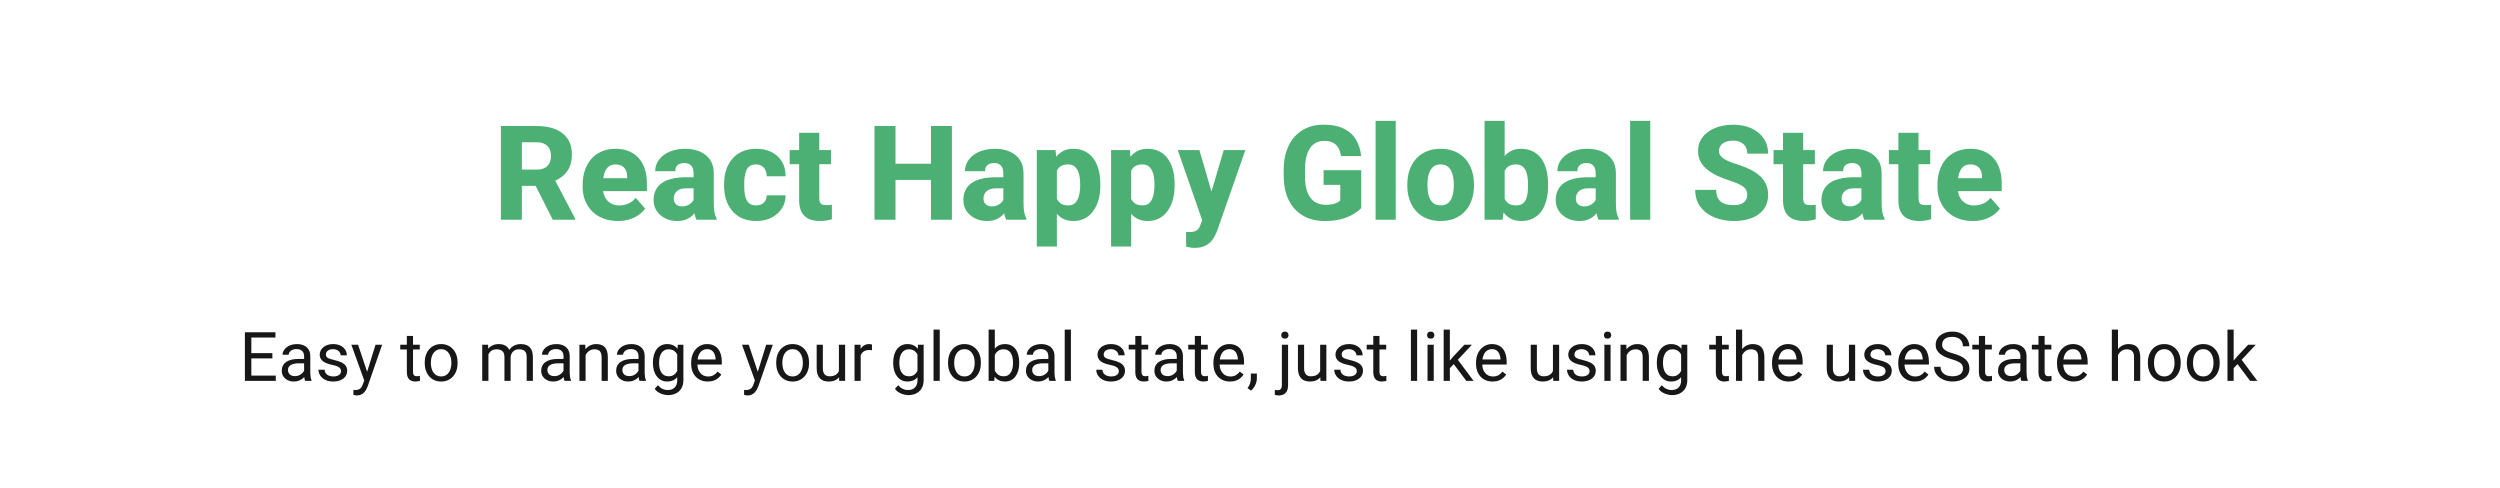<svg width="1024" height="200" viewBox="0 0 1024 200" fill="none" xmlns="http://www.w3.org/2000/svg">
<rect width="1024" height="200" fill="white"/>
<path d="M112.957 153.854V156H102.416V153.854H112.957ZM102.949 136.094V156H100.311V136.094H102.949ZM111.562 144.652V146.799H102.416V144.652H111.562ZM112.82 136.094V138.254H102.416V136.094H112.82ZM124.564 153.471V145.855C124.564 145.272 124.446 144.766 124.209 144.338C123.981 143.9 123.635 143.563 123.17 143.326C122.705 143.089 122.131 142.971 121.447 142.971C120.809 142.971 120.249 143.08 119.766 143.299C119.292 143.518 118.918 143.805 118.645 144.16C118.38 144.516 118.248 144.898 118.248 145.309H115.719C115.719 144.78 115.855 144.256 116.129 143.736C116.402 143.217 116.794 142.747 117.305 142.328C117.824 141.9 118.444 141.562 119.164 141.316C119.893 141.061 120.704 140.934 121.598 140.934C122.673 140.934 123.621 141.116 124.441 141.48C125.271 141.845 125.918 142.396 126.383 143.135C126.857 143.864 127.094 144.78 127.094 145.883V152.773C127.094 153.266 127.135 153.79 127.217 154.346C127.308 154.902 127.44 155.38 127.613 155.781V156H124.975C124.847 155.708 124.747 155.321 124.674 154.838C124.601 154.346 124.564 153.89 124.564 153.471ZM125.002 147.031L125.029 148.809H122.473C121.753 148.809 121.11 148.868 120.545 148.986C119.98 149.096 119.506 149.264 119.123 149.492C118.74 149.72 118.449 150.007 118.248 150.354C118.048 150.691 117.947 151.087 117.947 151.543C117.947 152.008 118.052 152.432 118.262 152.814C118.471 153.197 118.786 153.503 119.205 153.73C119.633 153.949 120.158 154.059 120.777 154.059C121.552 154.059 122.236 153.895 122.828 153.566C123.421 153.238 123.89 152.837 124.236 152.363C124.592 151.889 124.783 151.429 124.811 150.982L125.891 152.199C125.827 152.582 125.654 153.006 125.371 153.471C125.089 153.936 124.71 154.382 124.236 154.811C123.771 155.23 123.215 155.581 122.568 155.863C121.93 156.137 121.21 156.273 120.408 156.273C119.406 156.273 118.526 156.077 117.77 155.686C117.022 155.294 116.439 154.77 116.02 154.113C115.609 153.448 115.404 152.705 115.404 151.885C115.404 151.092 115.559 150.395 115.869 149.793C116.179 149.182 116.626 148.676 117.209 148.275C117.792 147.865 118.494 147.555 119.314 147.346C120.135 147.136 121.051 147.031 122.062 147.031H125.002ZM139.686 152.076C139.686 151.712 139.604 151.374 139.439 151.064C139.285 150.745 138.961 150.458 138.469 150.203C137.986 149.939 137.257 149.711 136.281 149.52C135.461 149.346 134.718 149.141 134.053 148.904C133.396 148.667 132.836 148.38 132.371 148.043C131.915 147.706 131.564 147.309 131.318 146.854C131.072 146.398 130.949 145.865 130.949 145.254C130.949 144.671 131.077 144.119 131.332 143.6C131.596 143.08 131.965 142.62 132.439 142.219C132.923 141.818 133.501 141.503 134.176 141.275C134.85 141.048 135.602 140.934 136.432 140.934C137.617 140.934 138.628 141.143 139.467 141.562C140.305 141.982 140.948 142.542 141.395 143.244C141.841 143.937 142.064 144.707 142.064 145.555H139.535C139.535 145.145 139.412 144.748 139.166 144.365C138.929 143.973 138.578 143.65 138.113 143.395C137.658 143.139 137.097 143.012 136.432 143.012C135.73 143.012 135.16 143.121 134.723 143.34C134.294 143.549 133.98 143.818 133.779 144.146C133.588 144.475 133.492 144.821 133.492 145.186C133.492 145.459 133.538 145.705 133.629 145.924C133.729 146.133 133.902 146.329 134.148 146.512C134.395 146.685 134.741 146.849 135.188 147.004C135.634 147.159 136.204 147.314 136.896 147.469C138.109 147.742 139.107 148.07 139.891 148.453C140.674 148.836 141.258 149.305 141.641 149.861C142.023 150.417 142.215 151.092 142.215 151.885C142.215 152.532 142.078 153.124 141.805 153.662C141.54 154.2 141.153 154.665 140.643 155.057C140.141 155.439 139.54 155.74 138.838 155.959C138.145 156.169 137.366 156.273 136.5 156.273C135.197 156.273 134.094 156.041 133.191 155.576C132.289 155.111 131.605 154.51 131.141 153.771C130.676 153.033 130.443 152.254 130.443 151.434H132.986C133.023 152.126 133.223 152.678 133.588 153.088C133.952 153.489 134.399 153.776 134.928 153.949C135.456 154.113 135.98 154.195 136.5 154.195C137.193 154.195 137.771 154.104 138.236 153.922C138.71 153.74 139.07 153.489 139.316 153.17C139.562 152.851 139.686 152.486 139.686 152.076ZM149.693 154.469L153.809 141.207H156.516L150.582 158.283C150.445 158.648 150.263 159.04 150.035 159.459C149.816 159.887 149.534 160.293 149.188 160.676C148.841 161.059 148.422 161.368 147.93 161.605C147.447 161.852 146.868 161.975 146.193 161.975C145.993 161.975 145.738 161.947 145.428 161.893C145.118 161.838 144.899 161.792 144.771 161.756L144.758 159.705C144.831 159.714 144.945 159.723 145.1 159.732C145.264 159.751 145.378 159.76 145.441 159.76C146.016 159.76 146.503 159.682 146.904 159.527C147.305 159.382 147.643 159.131 147.916 158.775C148.199 158.429 148.44 157.951 148.641 157.34L149.693 154.469ZM146.672 141.207L150.514 152.691L151.17 155.357L149.352 156.287L143.91 141.207H146.672ZM171.938 141.207V143.148H163.939V141.207H171.938ZM166.646 137.611H169.176V152.336C169.176 152.837 169.253 153.215 169.408 153.471C169.563 153.726 169.764 153.895 170.01 153.977C170.256 154.059 170.52 154.1 170.803 154.1C171.012 154.1 171.231 154.081 171.459 154.045C171.696 153.999 171.874 153.963 171.992 153.936L172.006 156C171.805 156.064 171.541 156.123 171.213 156.178C170.894 156.242 170.507 156.273 170.051 156.273C169.431 156.273 168.861 156.15 168.342 155.904C167.822 155.658 167.408 155.248 167.098 154.674C166.797 154.09 166.646 153.307 166.646 152.322V137.611ZM173.961 148.768V148.453C173.961 147.387 174.116 146.398 174.426 145.486C174.736 144.566 175.182 143.768 175.766 143.094C176.349 142.41 177.055 141.882 177.885 141.508C178.714 141.125 179.644 140.934 180.674 140.934C181.713 140.934 182.647 141.125 183.477 141.508C184.315 141.882 185.026 142.41 185.609 143.094C186.202 143.768 186.653 144.566 186.963 145.486C187.273 146.398 187.428 147.387 187.428 148.453V148.768C187.428 149.834 187.273 150.823 186.963 151.734C186.653 152.646 186.202 153.443 185.609 154.127C185.026 154.801 184.32 155.33 183.49 155.713C182.67 156.087 181.74 156.273 180.701 156.273C179.662 156.273 178.728 156.087 177.898 155.713C177.069 155.33 176.358 154.801 175.766 154.127C175.182 153.443 174.736 152.646 174.426 151.734C174.116 150.823 173.961 149.834 173.961 148.768ZM176.49 148.453V148.768C176.49 149.506 176.577 150.203 176.75 150.859C176.923 151.507 177.183 152.081 177.529 152.582C177.885 153.083 178.327 153.48 178.855 153.771C179.384 154.054 179.999 154.195 180.701 154.195C181.394 154.195 182 154.054 182.52 153.771C183.048 153.48 183.486 153.083 183.832 152.582C184.178 152.081 184.438 151.507 184.611 150.859C184.794 150.203 184.885 149.506 184.885 148.768V148.453C184.885 147.724 184.794 147.036 184.611 146.389C184.438 145.732 184.174 145.154 183.818 144.652C183.472 144.142 183.035 143.741 182.506 143.449C181.986 143.158 181.376 143.012 180.674 143.012C179.981 143.012 179.37 143.158 178.842 143.449C178.322 143.741 177.885 144.142 177.529 144.652C177.183 145.154 176.923 145.732 176.75 146.389C176.577 147.036 176.49 147.724 176.49 148.453ZM200.061 144.146V156H197.518V141.207H199.924L200.061 144.146ZM199.541 148.043L198.365 148.002C198.374 146.99 198.507 146.056 198.762 145.199C199.017 144.333 199.395 143.581 199.896 142.943C200.398 142.305 201.022 141.813 201.77 141.467C202.517 141.111 203.383 140.934 204.367 140.934C205.06 140.934 205.698 141.034 206.281 141.234C206.865 141.426 207.37 141.731 207.799 142.15C208.227 142.57 208.56 143.107 208.797 143.764C209.034 144.42 209.152 145.213 209.152 146.143V156H206.623V146.266C206.623 145.491 206.491 144.871 206.227 144.406C205.971 143.941 205.607 143.604 205.133 143.395C204.659 143.176 204.103 143.066 203.465 143.066C202.717 143.066 202.093 143.199 201.592 143.463C201.09 143.727 200.689 144.092 200.389 144.557C200.088 145.021 199.869 145.555 199.732 146.156C199.605 146.749 199.541 147.378 199.541 148.043ZM209.125 146.648L207.43 147.168C207.439 146.357 207.571 145.577 207.826 144.83C208.09 144.083 208.469 143.417 208.961 142.834C209.462 142.251 210.077 141.79 210.807 141.453C211.536 141.107 212.37 140.934 213.309 140.934C214.102 140.934 214.803 141.038 215.414 141.248C216.034 141.458 216.553 141.781 216.973 142.219C217.401 142.647 217.725 143.199 217.943 143.873C218.162 144.548 218.271 145.35 218.271 146.279V156H215.729V146.252C215.729 145.423 215.596 144.78 215.332 144.324C215.077 143.859 214.712 143.536 214.238 143.354C213.773 143.162 213.217 143.066 212.57 143.066C212.014 143.066 211.522 143.162 211.094 143.354C210.665 143.545 210.305 143.809 210.014 144.146C209.722 144.475 209.499 144.853 209.344 145.281C209.198 145.71 209.125 146.165 209.125 146.648ZM230.822 153.471V145.855C230.822 145.272 230.704 144.766 230.467 144.338C230.239 143.9 229.893 143.563 229.428 143.326C228.963 143.089 228.389 142.971 227.705 142.971C227.067 142.971 226.507 143.08 226.023 143.299C225.549 143.518 225.176 143.805 224.902 144.16C224.638 144.516 224.506 144.898 224.506 145.309H221.977C221.977 144.78 222.113 144.256 222.387 143.736C222.66 143.217 223.052 142.747 223.562 142.328C224.082 141.9 224.702 141.562 225.422 141.316C226.151 141.061 226.962 140.934 227.855 140.934C228.931 140.934 229.879 141.116 230.699 141.48C231.529 141.845 232.176 142.396 232.641 143.135C233.115 143.864 233.352 144.78 233.352 145.883V152.773C233.352 153.266 233.393 153.79 233.475 154.346C233.566 154.902 233.698 155.38 233.871 155.781V156H231.232C231.105 155.708 231.005 155.321 230.932 154.838C230.859 154.346 230.822 153.89 230.822 153.471ZM231.26 147.031L231.287 148.809H228.73C228.01 148.809 227.368 148.868 226.803 148.986C226.238 149.096 225.764 149.264 225.381 149.492C224.998 149.72 224.706 150.007 224.506 150.354C224.305 150.691 224.205 151.087 224.205 151.543C224.205 152.008 224.31 152.432 224.52 152.814C224.729 153.197 225.044 153.503 225.463 153.73C225.891 153.949 226.415 154.059 227.035 154.059C227.81 154.059 228.493 153.895 229.086 153.566C229.678 153.238 230.148 152.837 230.494 152.363C230.85 151.889 231.041 151.429 231.068 150.982L232.148 152.199C232.085 152.582 231.911 153.006 231.629 153.471C231.346 153.936 230.968 154.382 230.494 154.811C230.029 155.23 229.473 155.581 228.826 155.863C228.188 156.137 227.468 156.273 226.666 156.273C225.663 156.273 224.784 156.077 224.027 155.686C223.28 155.294 222.697 154.77 222.277 154.113C221.867 153.448 221.662 152.705 221.662 151.885C221.662 151.092 221.817 150.395 222.127 149.793C222.437 149.182 222.883 148.676 223.467 148.275C224.05 147.865 224.752 147.555 225.572 147.346C226.393 147.136 227.309 147.031 228.32 147.031H231.26ZM239.859 144.365V156H237.33V141.207H239.723L239.859 144.365ZM239.258 148.043L238.205 148.002C238.214 146.99 238.365 146.056 238.656 145.199C238.948 144.333 239.358 143.581 239.887 142.943C240.415 142.305 241.044 141.813 241.773 141.467C242.512 141.111 243.327 140.934 244.221 140.934C244.95 140.934 245.606 141.034 246.189 141.234C246.773 141.426 247.27 141.736 247.68 142.164C248.099 142.592 248.418 143.148 248.637 143.832C248.855 144.507 248.965 145.331 248.965 146.307V156H246.422V146.279C246.422 145.505 246.308 144.885 246.08 144.42C245.852 143.946 245.52 143.604 245.082 143.395C244.645 143.176 244.107 143.066 243.469 143.066C242.84 143.066 242.266 143.199 241.746 143.463C241.236 143.727 240.794 144.092 240.42 144.557C240.055 145.021 239.768 145.555 239.559 146.156C239.358 146.749 239.258 147.378 239.258 148.043ZM261.529 153.471V145.855C261.529 145.272 261.411 144.766 261.174 144.338C260.946 143.9 260.6 143.563 260.135 143.326C259.67 143.089 259.096 142.971 258.412 142.971C257.774 142.971 257.214 143.08 256.73 143.299C256.257 143.518 255.883 143.805 255.609 144.16C255.345 144.516 255.213 144.898 255.213 145.309H252.684C252.684 144.78 252.82 144.256 253.094 143.736C253.367 143.217 253.759 142.747 254.27 142.328C254.789 141.9 255.409 141.562 256.129 141.316C256.858 141.061 257.669 140.934 258.562 140.934C259.638 140.934 260.586 141.116 261.406 141.48C262.236 141.845 262.883 142.396 263.348 143.135C263.822 143.864 264.059 144.78 264.059 145.883V152.773C264.059 153.266 264.1 153.79 264.182 154.346C264.273 154.902 264.405 155.38 264.578 155.781V156H261.939C261.812 155.708 261.712 155.321 261.639 154.838C261.566 154.346 261.529 153.89 261.529 153.471ZM261.967 147.031L261.994 148.809H259.438C258.717 148.809 258.075 148.868 257.51 148.986C256.945 149.096 256.471 149.264 256.088 149.492C255.705 149.72 255.413 150.007 255.213 150.354C255.012 150.691 254.912 151.087 254.912 151.543C254.912 152.008 255.017 152.432 255.227 152.814C255.436 153.197 255.751 153.503 256.17 153.73C256.598 153.949 257.122 154.059 257.742 154.059C258.517 154.059 259.201 153.895 259.793 153.566C260.385 153.238 260.855 152.837 261.201 152.363C261.557 151.889 261.748 151.429 261.775 150.982L262.855 152.199C262.792 152.582 262.618 153.006 262.336 153.471C262.053 153.936 261.675 154.382 261.201 154.811C260.736 155.23 260.18 155.581 259.533 155.863C258.895 156.137 258.175 156.273 257.373 156.273C256.37 156.273 255.491 156.077 254.734 155.686C253.987 155.294 253.404 154.77 252.984 154.113C252.574 153.448 252.369 152.705 252.369 151.885C252.369 151.092 252.524 150.395 252.834 149.793C253.144 149.182 253.59 148.676 254.174 148.275C254.757 147.865 255.459 147.555 256.279 147.346C257.1 147.136 258.016 147.031 259.027 147.031H261.967ZM277.621 141.207H279.918V155.686C279.918 156.989 279.654 158.101 279.125 159.021C278.596 159.942 277.858 160.639 276.91 161.113C275.971 161.596 274.887 161.838 273.656 161.838C273.146 161.838 272.544 161.756 271.852 161.592C271.168 161.437 270.493 161.168 269.828 160.785C269.172 160.411 268.62 159.906 268.174 159.268L269.5 157.764C270.12 158.511 270.767 159.031 271.441 159.322C272.125 159.614 272.799 159.76 273.465 159.76C274.267 159.76 274.96 159.609 275.543 159.309C276.126 159.008 276.577 158.561 276.896 157.969C277.225 157.385 277.389 156.665 277.389 155.809V144.461L277.621 141.207ZM267.436 148.768V148.48C267.436 147.35 267.568 146.325 267.832 145.404C268.105 144.475 268.493 143.677 268.994 143.012C269.505 142.346 270.12 141.836 270.84 141.48C271.56 141.116 272.371 140.934 273.273 140.934C274.203 140.934 275.014 141.098 275.707 141.426C276.409 141.745 277.001 142.214 277.484 142.834C277.977 143.445 278.364 144.183 278.646 145.049C278.929 145.915 279.125 146.895 279.234 147.988V149.246C279.134 150.331 278.938 151.306 278.646 152.172C278.364 153.038 277.977 153.776 277.484 154.387C277.001 154.997 276.409 155.467 275.707 155.795C275.005 156.114 274.185 156.273 273.246 156.273C272.362 156.273 271.56 156.087 270.84 155.713C270.129 155.339 269.518 154.815 269.008 154.141C268.497 153.466 268.105 152.673 267.832 151.762C267.568 150.841 267.436 149.843 267.436 148.768ZM269.965 148.48V148.768C269.965 149.506 270.038 150.199 270.184 150.846C270.339 151.493 270.571 152.062 270.881 152.555C271.2 153.047 271.605 153.434 272.098 153.717C272.59 153.99 273.178 154.127 273.861 154.127C274.7 154.127 275.393 153.949 275.939 153.594C276.486 153.238 276.919 152.769 277.238 152.186C277.566 151.602 277.822 150.969 278.004 150.285V146.99C277.904 146.489 277.749 146.006 277.539 145.541C277.339 145.067 277.074 144.648 276.746 144.283C276.427 143.91 276.031 143.613 275.557 143.395C275.083 143.176 274.527 143.066 273.889 143.066C273.196 143.066 272.599 143.212 272.098 143.504C271.605 143.786 271.2 144.178 270.881 144.68C270.571 145.172 270.339 145.746 270.184 146.402C270.038 147.049 269.965 147.742 269.965 148.48ZM289.898 156.273C288.868 156.273 287.934 156.1 287.096 155.754C286.266 155.398 285.551 154.902 284.949 154.264C284.357 153.626 283.901 152.869 283.582 151.994C283.263 151.119 283.104 150.162 283.104 149.123V148.549C283.104 147.346 283.281 146.275 283.637 145.336C283.992 144.388 284.475 143.586 285.086 142.93C285.697 142.273 286.389 141.777 287.164 141.439C287.939 141.102 288.741 140.934 289.57 140.934C290.628 140.934 291.539 141.116 292.305 141.48C293.079 141.845 293.713 142.355 294.205 143.012C294.697 143.659 295.062 144.424 295.299 145.309C295.536 146.184 295.654 147.141 295.654 148.18V149.314H284.607V147.25H293.125V147.059C293.089 146.402 292.952 145.764 292.715 145.145C292.487 144.525 292.122 144.014 291.621 143.613C291.12 143.212 290.436 143.012 289.57 143.012C288.996 143.012 288.467 143.135 287.984 143.381C287.501 143.618 287.087 143.973 286.74 144.447C286.394 144.921 286.125 145.5 285.934 146.184C285.742 146.867 285.646 147.656 285.646 148.549V149.123C285.646 149.825 285.742 150.486 285.934 151.105C286.134 151.716 286.421 152.254 286.795 152.719C287.178 153.184 287.638 153.548 288.176 153.812C288.723 154.077 289.342 154.209 290.035 154.209C290.928 154.209 291.685 154.027 292.305 153.662C292.924 153.298 293.467 152.81 293.932 152.199L295.463 153.416C295.144 153.899 294.738 154.359 294.246 154.797C293.754 155.234 293.148 155.59 292.428 155.863C291.717 156.137 290.874 156.273 289.898 156.273ZM309.709 154.469L313.824 141.207H316.531L310.598 158.283C310.461 158.648 310.279 159.04 310.051 159.459C309.832 159.887 309.549 160.293 309.203 160.676C308.857 161.059 308.438 161.368 307.945 161.605C307.462 161.852 306.883 161.975 306.209 161.975C306.008 161.975 305.753 161.947 305.443 161.893C305.133 161.838 304.915 161.792 304.787 161.756L304.773 159.705C304.846 159.714 304.96 159.723 305.115 159.732C305.279 159.751 305.393 159.76 305.457 159.76C306.031 159.76 306.519 159.682 306.92 159.527C307.321 159.382 307.658 159.131 307.932 158.775C308.214 158.429 308.456 157.951 308.656 157.34L309.709 154.469ZM306.688 141.207L310.529 152.691L311.186 155.357L309.367 156.287L303.926 141.207H306.688ZM317.926 148.768V148.453C317.926 147.387 318.081 146.398 318.391 145.486C318.701 144.566 319.147 143.768 319.73 143.094C320.314 142.41 321.02 141.882 321.85 141.508C322.679 141.125 323.609 140.934 324.639 140.934C325.678 140.934 326.612 141.125 327.441 141.508C328.28 141.882 328.991 142.41 329.574 143.094C330.167 143.768 330.618 144.566 330.928 145.486C331.238 146.398 331.393 147.387 331.393 148.453V148.768C331.393 149.834 331.238 150.823 330.928 151.734C330.618 152.646 330.167 153.443 329.574 154.127C328.991 154.801 328.285 155.33 327.455 155.713C326.635 156.087 325.705 156.273 324.666 156.273C323.627 156.273 322.693 156.087 321.863 155.713C321.034 155.33 320.323 154.801 319.73 154.127C319.147 153.443 318.701 152.646 318.391 151.734C318.081 150.823 317.926 149.834 317.926 148.768ZM320.455 148.453V148.768C320.455 149.506 320.542 150.203 320.715 150.859C320.888 151.507 321.148 152.081 321.494 152.582C321.85 153.083 322.292 153.48 322.82 153.771C323.349 154.054 323.964 154.195 324.666 154.195C325.359 154.195 325.965 154.054 326.484 153.771C327.013 153.48 327.451 153.083 327.797 152.582C328.143 152.081 328.403 151.507 328.576 150.859C328.758 150.203 328.85 149.506 328.85 148.768V148.453C328.85 147.724 328.758 147.036 328.576 146.389C328.403 145.732 328.139 145.154 327.783 144.652C327.437 144.142 326.999 143.741 326.471 143.449C325.951 143.158 325.34 143.012 324.639 143.012C323.946 143.012 323.335 143.158 322.807 143.449C322.287 143.741 321.85 144.142 321.494 144.652C321.148 145.154 320.888 145.732 320.715 146.389C320.542 147.036 320.455 147.724 320.455 148.453ZM343.615 152.582V141.207H346.158V156H343.738L343.615 152.582ZM344.094 149.465L345.146 149.438C345.146 150.422 345.042 151.333 344.832 152.172C344.632 153.001 344.303 153.721 343.848 154.332C343.392 154.943 342.795 155.421 342.057 155.768C341.318 156.105 340.421 156.273 339.363 156.273C338.643 156.273 337.982 156.169 337.381 155.959C336.788 155.749 336.278 155.426 335.85 154.988C335.421 154.551 335.089 153.981 334.852 153.279C334.624 152.577 334.51 151.734 334.51 150.75V141.207H337.039V150.777C337.039 151.443 337.112 151.994 337.258 152.432C337.413 152.86 337.618 153.202 337.873 153.457C338.137 153.703 338.429 153.876 338.748 153.977C339.076 154.077 339.413 154.127 339.76 154.127C340.835 154.127 341.688 153.922 342.316 153.512C342.945 153.092 343.396 152.532 343.67 151.83C343.952 151.119 344.094 150.331 344.094 149.465ZM352.543 143.531V156H350.014V141.207H352.475L352.543 143.531ZM357.164 141.125L357.15 143.477C356.941 143.431 356.74 143.404 356.549 143.395C356.367 143.376 356.157 143.367 355.92 143.367C355.337 143.367 354.822 143.458 354.375 143.641C353.928 143.823 353.55 144.078 353.24 144.406C352.93 144.734 352.684 145.126 352.502 145.582C352.329 146.029 352.215 146.521 352.16 147.059L351.449 147.469C351.449 146.576 351.536 145.737 351.709 144.953C351.891 144.169 352.169 143.477 352.543 142.875C352.917 142.264 353.391 141.79 353.965 141.453C354.548 141.107 355.241 140.934 356.043 140.934C356.225 140.934 356.435 140.956 356.672 141.002C356.909 141.038 357.073 141.079 357.164 141.125ZM376.031 141.207H378.328V155.686C378.328 156.989 378.064 158.101 377.535 159.021C377.007 159.942 376.268 160.639 375.32 161.113C374.382 161.596 373.297 161.838 372.066 161.838C371.556 161.838 370.954 161.756 370.262 161.592C369.578 161.437 368.904 161.168 368.238 160.785C367.582 160.411 367.031 159.906 366.584 159.268L367.91 157.764C368.53 158.511 369.177 159.031 369.852 159.322C370.535 159.614 371.21 159.76 371.875 159.76C372.677 159.76 373.37 159.609 373.953 159.309C374.536 159.008 374.988 158.561 375.307 157.969C375.635 157.385 375.799 156.665 375.799 155.809V144.461L376.031 141.207ZM365.846 148.768V148.48C365.846 147.35 365.978 146.325 366.242 145.404C366.516 144.475 366.903 143.677 367.404 143.012C367.915 142.346 368.53 141.836 369.25 141.48C369.97 141.116 370.781 140.934 371.684 140.934C372.613 140.934 373.424 141.098 374.117 141.426C374.819 141.745 375.411 142.214 375.895 142.834C376.387 143.445 376.774 144.183 377.057 145.049C377.339 145.915 377.535 146.895 377.645 147.988V149.246C377.544 150.331 377.348 151.306 377.057 152.172C376.774 153.038 376.387 153.776 375.895 154.387C375.411 154.997 374.819 155.467 374.117 155.795C373.415 156.114 372.595 156.273 371.656 156.273C370.772 156.273 369.97 156.087 369.25 155.713C368.539 155.339 367.928 154.815 367.418 154.141C366.908 153.466 366.516 152.673 366.242 151.762C365.978 150.841 365.846 149.843 365.846 148.768ZM368.375 148.48V148.768C368.375 149.506 368.448 150.199 368.594 150.846C368.749 151.493 368.981 152.062 369.291 152.555C369.61 153.047 370.016 153.434 370.508 153.717C371 153.99 371.588 154.127 372.271 154.127C373.11 154.127 373.803 153.949 374.35 153.594C374.896 153.238 375.329 152.769 375.648 152.186C375.977 151.602 376.232 150.969 376.414 150.285V146.99C376.314 146.489 376.159 146.006 375.949 145.541C375.749 145.067 375.484 144.648 375.156 144.283C374.837 143.91 374.441 143.613 373.967 143.395C373.493 143.176 372.937 143.066 372.299 143.066C371.606 143.066 371.009 143.212 370.508 143.504C370.016 143.786 369.61 144.178 369.291 144.68C368.981 145.172 368.749 145.746 368.594 146.402C368.448 147.049 368.375 147.742 368.375 148.48ZM384.918 135V156H382.375V135H384.918ZM388.309 148.768V148.453C388.309 147.387 388.464 146.398 388.773 145.486C389.083 144.566 389.53 143.768 390.113 143.094C390.697 142.41 391.403 141.882 392.232 141.508C393.062 141.125 393.992 140.934 395.021 140.934C396.061 140.934 396.995 141.125 397.824 141.508C398.663 141.882 399.374 142.41 399.957 143.094C400.549 143.768 401.001 144.566 401.311 145.486C401.62 146.398 401.775 147.387 401.775 148.453V148.768C401.775 149.834 401.62 150.823 401.311 151.734C401.001 152.646 400.549 153.443 399.957 154.127C399.374 154.801 398.667 155.33 397.838 155.713C397.018 156.087 396.088 156.273 395.049 156.273C394.01 156.273 393.076 156.087 392.246 155.713C391.417 155.33 390.706 154.801 390.113 154.127C389.53 153.443 389.083 152.646 388.773 151.734C388.464 150.823 388.309 149.834 388.309 148.768ZM390.838 148.453V148.768C390.838 149.506 390.924 150.203 391.098 150.859C391.271 151.507 391.531 152.081 391.877 152.582C392.232 153.083 392.674 153.48 393.203 153.771C393.732 154.054 394.347 154.195 395.049 154.195C395.742 154.195 396.348 154.054 396.867 153.771C397.396 153.48 397.833 153.083 398.18 152.582C398.526 152.081 398.786 151.507 398.959 150.859C399.141 150.203 399.232 149.506 399.232 148.768V148.453C399.232 147.724 399.141 147.036 398.959 146.389C398.786 145.732 398.521 145.154 398.166 144.652C397.82 144.142 397.382 143.741 396.854 143.449C396.334 143.158 395.723 143.012 395.021 143.012C394.329 143.012 393.718 143.158 393.189 143.449C392.67 143.741 392.232 144.142 391.877 144.652C391.531 145.154 391.271 145.732 391.098 146.389C390.924 147.036 390.838 147.724 390.838 148.453ZM404.934 135H407.477V153.129L407.258 156H404.934V135ZM417.471 148.48V148.768C417.471 149.843 417.343 150.841 417.088 151.762C416.833 152.673 416.459 153.466 415.967 154.141C415.475 154.815 414.873 155.339 414.162 155.713C413.451 156.087 412.635 156.273 411.715 156.273C410.776 156.273 409.951 156.114 409.24 155.795C408.538 155.467 407.946 154.997 407.463 154.387C406.98 153.776 406.592 153.038 406.301 152.172C406.018 151.306 405.822 150.331 405.713 149.246V147.988C405.822 146.895 406.018 145.915 406.301 145.049C406.592 144.183 406.98 143.445 407.463 142.834C407.946 142.214 408.538 141.745 409.24 141.426C409.942 141.098 410.758 140.934 411.688 140.934C412.617 140.934 413.442 141.116 414.162 141.48C414.882 141.836 415.484 142.346 415.967 143.012C416.459 143.677 416.833 144.475 417.088 145.404C417.343 146.325 417.471 147.35 417.471 148.48ZM414.928 148.768V148.48C414.928 147.742 414.859 147.049 414.723 146.402C414.586 145.746 414.367 145.172 414.066 144.68C413.766 144.178 413.369 143.786 412.877 143.504C412.385 143.212 411.779 143.066 411.059 143.066C410.421 143.066 409.865 143.176 409.391 143.395C408.926 143.613 408.529 143.91 408.201 144.283C407.873 144.648 407.604 145.067 407.395 145.541C407.194 146.006 407.044 146.489 406.943 146.99V150.285C407.089 150.923 407.326 151.538 407.654 152.131C407.992 152.714 408.438 153.193 408.994 153.566C409.559 153.94 410.257 154.127 411.086 154.127C411.77 154.127 412.353 153.99 412.836 153.717C413.328 153.434 413.725 153.047 414.025 152.555C414.335 152.062 414.563 151.493 414.709 150.846C414.855 150.199 414.928 149.506 414.928 148.768ZM429.393 153.471V145.855C429.393 145.272 429.274 144.766 429.037 144.338C428.809 143.9 428.463 143.563 427.998 143.326C427.533 143.089 426.959 142.971 426.275 142.971C425.637 142.971 425.077 143.08 424.594 143.299C424.12 143.518 423.746 143.805 423.473 144.16C423.208 144.516 423.076 144.898 423.076 145.309H420.547C420.547 144.78 420.684 144.256 420.957 143.736C421.23 143.217 421.622 142.747 422.133 142.328C422.652 141.9 423.272 141.562 423.992 141.316C424.721 141.061 425.533 140.934 426.426 140.934C427.501 140.934 428.449 141.116 429.27 141.48C430.099 141.845 430.746 142.396 431.211 143.135C431.685 143.864 431.922 144.78 431.922 145.883V152.773C431.922 153.266 431.963 153.79 432.045 154.346C432.136 154.902 432.268 155.38 432.441 155.781V156H429.803C429.675 155.708 429.575 155.321 429.502 154.838C429.429 154.346 429.393 153.89 429.393 153.471ZM429.83 147.031L429.857 148.809H427.301C426.581 148.809 425.938 148.868 425.373 148.986C424.808 149.096 424.334 149.264 423.951 149.492C423.568 149.72 423.277 150.007 423.076 150.354C422.876 150.691 422.775 151.087 422.775 151.543C422.775 152.008 422.88 152.432 423.09 152.814C423.299 153.197 423.614 153.503 424.033 153.73C424.462 153.949 424.986 154.059 425.605 154.059C426.38 154.059 427.064 153.895 427.656 153.566C428.249 153.238 428.718 152.837 429.064 152.363C429.42 151.889 429.611 151.429 429.639 150.982L430.719 152.199C430.655 152.582 430.482 153.006 430.199 153.471C429.917 153.936 429.538 154.382 429.064 154.811C428.6 155.23 428.044 155.581 427.396 155.863C426.758 156.137 426.038 156.273 425.236 156.273C424.234 156.273 423.354 156.077 422.598 155.686C421.85 155.294 421.267 154.77 420.848 154.113C420.438 153.448 420.232 152.705 420.232 151.885C420.232 151.092 420.387 150.395 420.697 149.793C421.007 149.182 421.454 148.676 422.037 148.275C422.62 147.865 423.322 147.555 424.143 147.346C424.963 147.136 425.879 147.031 426.891 147.031H429.83ZM438.648 135V156H436.105V135H438.648ZM458.268 152.076C458.268 151.712 458.186 151.374 458.021 151.064C457.867 150.745 457.543 150.458 457.051 150.203C456.568 149.939 455.839 149.711 454.863 149.52C454.043 149.346 453.3 149.141 452.635 148.904C451.979 148.667 451.418 148.38 450.953 148.043C450.497 147.706 450.146 147.309 449.9 146.854C449.654 146.398 449.531 145.865 449.531 145.254C449.531 144.671 449.659 144.119 449.914 143.6C450.178 143.08 450.548 142.62 451.021 142.219C451.505 141.818 452.083 141.503 452.758 141.275C453.432 141.048 454.184 140.934 455.014 140.934C456.199 140.934 457.21 141.143 458.049 141.562C458.887 141.982 459.53 142.542 459.977 143.244C460.423 143.937 460.646 144.707 460.646 145.555H458.117C458.117 145.145 457.994 144.748 457.748 144.365C457.511 143.973 457.16 143.65 456.695 143.395C456.24 143.139 455.679 143.012 455.014 143.012C454.312 143.012 453.742 143.121 453.305 143.34C452.876 143.549 452.562 143.818 452.361 144.146C452.17 144.475 452.074 144.821 452.074 145.186C452.074 145.459 452.12 145.705 452.211 145.924C452.311 146.133 452.484 146.329 452.73 146.512C452.977 146.685 453.323 146.849 453.77 147.004C454.216 147.159 454.786 147.314 455.479 147.469C456.691 147.742 457.689 148.07 458.473 148.453C459.257 148.836 459.84 149.305 460.223 149.861C460.605 150.417 460.797 151.092 460.797 151.885C460.797 152.532 460.66 153.124 460.387 153.662C460.122 154.2 459.735 154.665 459.225 155.057C458.723 155.439 458.122 155.74 457.42 155.959C456.727 156.169 455.948 156.273 455.082 156.273C453.779 156.273 452.676 156.041 451.773 155.576C450.871 155.111 450.188 154.51 449.723 153.771C449.258 153.033 449.025 152.254 449.025 151.434H451.568C451.605 152.126 451.805 152.678 452.17 153.088C452.535 153.489 452.981 153.776 453.51 153.949C454.038 154.113 454.562 154.195 455.082 154.195C455.775 154.195 456.354 154.104 456.818 153.922C457.292 153.74 457.652 153.489 457.898 153.17C458.145 152.851 458.268 152.486 458.268 152.076ZM470.312 141.207V143.148H462.314V141.207H470.312ZM465.021 137.611H467.551V152.336C467.551 152.837 467.628 153.215 467.783 153.471C467.938 153.726 468.139 153.895 468.385 153.977C468.631 154.059 468.895 154.1 469.178 154.1C469.387 154.1 469.606 154.081 469.834 154.045C470.071 153.999 470.249 153.963 470.367 153.936L470.381 156C470.18 156.064 469.916 156.123 469.588 156.178C469.269 156.242 468.882 156.273 468.426 156.273C467.806 156.273 467.236 156.15 466.717 155.904C466.197 155.658 465.783 155.248 465.473 154.674C465.172 154.09 465.021 153.307 465.021 152.322V137.611ZM482.002 153.471V145.855C482.002 145.272 481.883 144.766 481.646 144.338C481.419 143.9 481.072 143.563 480.607 143.326C480.143 143.089 479.568 142.971 478.885 142.971C478.247 142.971 477.686 143.08 477.203 143.299C476.729 143.518 476.355 143.805 476.082 144.16C475.818 144.516 475.686 144.898 475.686 145.309H473.156C473.156 144.78 473.293 144.256 473.566 143.736C473.84 143.217 474.232 142.747 474.742 142.328C475.262 141.9 475.882 141.562 476.602 141.316C477.331 141.061 478.142 140.934 479.035 140.934C480.111 140.934 481.059 141.116 481.879 141.48C482.708 141.845 483.355 142.396 483.82 143.135C484.294 143.864 484.531 144.78 484.531 145.883V152.773C484.531 153.266 484.572 153.79 484.654 154.346C484.745 154.902 484.878 155.38 485.051 155.781V156H482.412C482.285 155.708 482.184 155.321 482.111 154.838C482.038 154.346 482.002 153.89 482.002 153.471ZM482.439 147.031L482.467 148.809H479.91C479.19 148.809 478.548 148.868 477.982 148.986C477.417 149.096 476.943 149.264 476.561 149.492C476.178 149.72 475.886 150.007 475.686 150.354C475.485 150.691 475.385 151.087 475.385 151.543C475.385 152.008 475.49 152.432 475.699 152.814C475.909 153.197 476.223 153.503 476.643 153.73C477.071 153.949 477.595 154.059 478.215 154.059C478.99 154.059 479.673 153.895 480.266 153.566C480.858 153.238 481.327 152.837 481.674 152.363C482.029 151.889 482.221 151.429 482.248 150.982L483.328 152.199C483.264 152.582 483.091 153.006 482.809 153.471C482.526 153.936 482.148 154.382 481.674 154.811C481.209 155.23 480.653 155.581 480.006 155.863C479.368 156.137 478.648 156.273 477.846 156.273C476.843 156.273 475.964 156.077 475.207 155.686C474.46 155.294 473.876 154.77 473.457 154.113C473.047 153.448 472.842 152.705 472.842 151.885C472.842 151.092 472.997 150.395 473.307 149.793C473.617 149.182 474.063 148.676 474.646 148.275C475.23 147.865 475.932 147.555 476.752 147.346C477.572 147.136 478.488 147.031 479.5 147.031H482.439ZM494.703 141.207V143.148H486.705V141.207H494.703ZM489.412 137.611H491.941V152.336C491.941 152.837 492.019 153.215 492.174 153.471C492.329 153.726 492.529 153.895 492.775 153.977C493.021 154.059 493.286 154.1 493.568 154.1C493.778 154.1 493.997 154.081 494.225 154.045C494.462 153.999 494.639 153.963 494.758 153.936L494.771 156C494.571 156.064 494.307 156.123 493.979 156.178C493.66 156.242 493.272 156.273 492.816 156.273C492.197 156.273 491.627 156.15 491.107 155.904C490.588 155.658 490.173 155.248 489.863 154.674C489.562 154.09 489.412 153.307 489.412 152.322V137.611ZM503.809 156.273C502.779 156.273 501.844 156.1 501.006 155.754C500.176 155.398 499.461 154.902 498.859 154.264C498.267 153.626 497.811 152.869 497.492 151.994C497.173 151.119 497.014 150.162 497.014 149.123V148.549C497.014 147.346 497.191 146.275 497.547 145.336C497.902 144.388 498.385 143.586 498.996 142.93C499.607 142.273 500.299 141.777 501.074 141.439C501.849 141.102 502.651 140.934 503.48 140.934C504.538 140.934 505.449 141.116 506.215 141.48C506.99 141.845 507.623 142.355 508.115 143.012C508.607 143.659 508.972 144.424 509.209 145.309C509.446 146.184 509.564 147.141 509.564 148.18V149.314H498.518V147.25H507.035V147.059C506.999 146.402 506.862 145.764 506.625 145.145C506.397 144.525 506.033 144.014 505.531 143.613C505.03 143.212 504.346 143.012 503.48 143.012C502.906 143.012 502.378 143.135 501.895 143.381C501.411 143.618 500.997 143.973 500.65 144.447C500.304 144.921 500.035 145.5 499.844 146.184C499.652 146.867 499.557 147.656 499.557 148.549V149.123C499.557 149.825 499.652 150.486 499.844 151.105C500.044 151.716 500.331 152.254 500.705 152.719C501.088 153.184 501.548 153.548 502.086 153.812C502.633 154.077 503.253 154.209 503.945 154.209C504.839 154.209 505.595 154.027 506.215 153.662C506.835 153.298 507.377 152.81 507.842 152.199L509.373 153.416C509.054 153.899 508.648 154.359 508.156 154.797C507.664 155.234 507.058 155.59 506.338 155.863C505.627 156.137 504.784 156.273 503.809 156.273ZM514.814 152.992V155.029C514.814 155.859 514.605 156.734 514.186 157.654C513.766 158.584 513.178 159.359 512.422 159.979L510.986 158.98C511.278 158.579 511.524 158.169 511.725 157.75C511.925 157.34 512.076 156.911 512.176 156.465C512.285 156.027 512.34 155.562 512.34 155.07V152.992H514.814ZM525.055 141.207H527.598V157.764C527.598 158.666 527.452 159.432 527.16 160.061C526.878 160.689 526.449 161.163 525.875 161.482C525.31 161.811 524.594 161.975 523.729 161.975C523.501 161.975 523.236 161.952 522.936 161.906C522.626 161.861 522.366 161.806 522.156 161.742L522.17 159.705C522.343 159.742 522.539 159.769 522.758 159.787C522.977 159.814 523.168 159.828 523.332 159.828C523.706 159.828 524.02 159.76 524.275 159.623C524.531 159.486 524.722 159.268 524.85 158.967C524.986 158.666 525.055 158.265 525.055 157.764V141.207ZM524.795 137.283C524.795 136.873 524.923 136.527 525.178 136.244C525.433 135.962 525.802 135.82 526.285 135.82C526.777 135.82 527.151 135.962 527.406 136.244C527.661 136.527 527.789 136.873 527.789 137.283C527.789 137.675 527.661 138.012 527.406 138.295C527.151 138.568 526.777 138.705 526.285 138.705C525.802 138.705 525.433 138.568 525.178 138.295C524.923 138.012 524.795 137.675 524.795 137.283ZM540.736 152.582V141.207H543.279V156H540.859L540.736 152.582ZM541.215 149.465L542.268 149.438C542.268 150.422 542.163 151.333 541.953 152.172C541.753 153.001 541.424 153.721 540.969 154.332C540.513 154.943 539.916 155.421 539.178 155.768C538.439 156.105 537.542 156.273 536.484 156.273C535.764 156.273 535.104 156.169 534.502 155.959C533.91 155.749 533.399 155.426 532.971 154.988C532.542 154.551 532.21 153.981 531.973 153.279C531.745 152.577 531.631 151.734 531.631 150.75V141.207H534.16V150.777C534.16 151.443 534.233 151.994 534.379 152.432C534.534 152.86 534.739 153.202 534.994 153.457C535.258 153.703 535.55 153.876 535.869 153.977C536.197 154.077 536.535 154.127 536.881 154.127C537.956 154.127 538.809 153.922 539.438 153.512C540.066 153.092 540.518 152.532 540.791 151.83C541.074 151.119 541.215 150.331 541.215 149.465ZM555.748 152.076C555.748 151.712 555.666 151.374 555.502 151.064C555.347 150.745 555.023 150.458 554.531 150.203C554.048 149.939 553.319 149.711 552.344 149.52C551.523 149.346 550.781 149.141 550.115 148.904C549.459 148.667 548.898 148.38 548.434 148.043C547.978 147.706 547.627 147.309 547.381 146.854C547.135 146.398 547.012 145.865 547.012 145.254C547.012 144.671 547.139 144.119 547.395 143.6C547.659 143.08 548.028 142.62 548.502 142.219C548.985 141.818 549.564 141.503 550.238 141.275C550.913 141.048 551.665 140.934 552.494 140.934C553.679 140.934 554.691 141.143 555.529 141.562C556.368 141.982 557.01 142.542 557.457 143.244C557.904 143.937 558.127 144.707 558.127 145.555H555.598C555.598 145.145 555.475 144.748 555.229 144.365C554.992 143.973 554.641 143.65 554.176 143.395C553.72 143.139 553.16 143.012 552.494 143.012C551.792 143.012 551.223 143.121 550.785 143.34C550.357 143.549 550.042 143.818 549.842 144.146C549.65 144.475 549.555 144.821 549.555 145.186C549.555 145.459 549.6 145.705 549.691 145.924C549.792 146.133 549.965 146.329 550.211 146.512C550.457 146.685 550.803 146.849 551.25 147.004C551.697 147.159 552.266 147.314 552.959 147.469C554.171 147.742 555.169 148.07 555.953 148.453C556.737 148.836 557.32 149.305 557.703 149.861C558.086 150.417 558.277 151.092 558.277 151.885C558.277 152.532 558.141 153.124 557.867 153.662C557.603 154.2 557.215 154.665 556.705 155.057C556.204 155.439 555.602 155.74 554.9 155.959C554.208 156.169 553.428 156.273 552.562 156.273C551.259 156.273 550.156 156.041 549.254 155.576C548.352 155.111 547.668 154.51 547.203 153.771C546.738 153.033 546.506 152.254 546.506 151.434H549.049C549.085 152.126 549.286 152.678 549.65 153.088C550.015 153.489 550.462 153.776 550.99 153.949C551.519 154.113 552.043 154.195 552.562 154.195C553.255 154.195 553.834 154.104 554.299 153.922C554.773 153.74 555.133 153.489 555.379 153.17C555.625 152.851 555.748 152.486 555.748 152.076ZM567.793 141.207V143.148H559.795V141.207H567.793ZM562.502 137.611H565.031V152.336C565.031 152.837 565.109 153.215 565.264 153.471C565.419 153.726 565.619 153.895 565.865 153.977C566.111 154.059 566.376 154.1 566.658 154.1C566.868 154.1 567.087 154.081 567.314 154.045C567.551 153.999 567.729 153.963 567.848 153.936L567.861 156C567.661 156.064 567.396 156.123 567.068 156.178C566.749 156.242 566.362 156.273 565.906 156.273C565.286 156.273 564.717 156.15 564.197 155.904C563.678 155.658 563.263 155.248 562.953 154.674C562.652 154.09 562.502 153.307 562.502 152.322V137.611ZM580.453 135V156H577.91V135H580.453ZM587.262 141.207V156H584.719V141.207H587.262ZM584.527 137.283C584.527 136.873 584.65 136.527 584.896 136.244C585.152 135.962 585.525 135.82 586.018 135.82C586.501 135.82 586.87 135.962 587.125 136.244C587.389 136.527 587.521 136.873 587.521 137.283C587.521 137.675 587.389 138.012 587.125 138.295C586.87 138.568 586.501 138.705 586.018 138.705C585.525 138.705 585.152 138.568 584.896 138.295C584.65 138.012 584.527 137.675 584.527 137.283ZM593.865 135V156H591.322V135H593.865ZM602.902 141.207L596.449 148.111L592.84 151.857L592.635 149.164L595.219 146.074L599.812 141.207H602.902ZM600.592 156L595.314 148.945L596.627 146.689L603.572 156H600.592ZM611.379 156.273C610.349 156.273 609.415 156.1 608.576 155.754C607.747 155.398 607.031 154.902 606.43 154.264C605.837 153.626 605.382 152.869 605.062 151.994C604.743 151.119 604.584 150.162 604.584 149.123V148.549C604.584 147.346 604.762 146.275 605.117 145.336C605.473 144.388 605.956 143.586 606.566 142.93C607.177 142.273 607.87 141.777 608.645 141.439C609.419 141.102 610.221 140.934 611.051 140.934C612.108 140.934 613.02 141.116 613.785 141.48C614.56 141.845 615.193 142.355 615.686 143.012C616.178 143.659 616.542 144.424 616.779 145.309C617.016 146.184 617.135 147.141 617.135 148.18V149.314H606.088V147.25H614.605V147.059C614.569 146.402 614.432 145.764 614.195 145.145C613.967 144.525 613.603 144.014 613.102 143.613C612.6 143.212 611.917 143.012 611.051 143.012C610.477 143.012 609.948 143.135 609.465 143.381C608.982 143.618 608.567 143.973 608.221 144.447C607.874 144.921 607.605 145.5 607.414 146.184C607.223 146.867 607.127 147.656 607.127 148.549V149.123C607.127 149.825 607.223 150.486 607.414 151.105C607.615 151.716 607.902 152.254 608.275 152.719C608.658 153.184 609.118 153.548 609.656 153.812C610.203 154.077 610.823 154.209 611.516 154.209C612.409 154.209 613.165 154.027 613.785 153.662C614.405 153.298 614.947 152.81 615.412 152.199L616.943 153.416C616.624 153.899 616.219 154.359 615.727 154.797C615.234 155.234 614.628 155.59 613.908 155.863C613.197 156.137 612.354 156.273 611.379 156.273ZM636.084 152.582V141.207H638.627V156H636.207L636.084 152.582ZM636.562 149.465L637.615 149.438C637.615 150.422 637.51 151.333 637.301 152.172C637.1 153.001 636.772 153.721 636.316 154.332C635.861 154.943 635.264 155.421 634.525 155.768C633.787 156.105 632.889 156.273 631.832 156.273C631.112 156.273 630.451 156.169 629.85 155.959C629.257 155.749 628.747 155.426 628.318 154.988C627.89 154.551 627.557 153.981 627.32 153.279C627.092 152.577 626.979 151.734 626.979 150.75V141.207H629.508V150.777C629.508 151.443 629.581 151.994 629.727 152.432C629.882 152.86 630.087 153.202 630.342 153.457C630.606 153.703 630.898 153.876 631.217 153.977C631.545 154.077 631.882 154.127 632.229 154.127C633.304 154.127 634.156 153.922 634.785 153.512C635.414 153.092 635.865 152.532 636.139 151.83C636.421 151.119 636.562 150.331 636.562 149.465ZM651.096 152.076C651.096 151.712 651.014 151.374 650.85 151.064C650.695 150.745 650.371 150.458 649.879 150.203C649.396 149.939 648.667 149.711 647.691 149.52C646.871 149.346 646.128 149.141 645.463 148.904C644.807 148.667 644.246 148.38 643.781 148.043C643.326 147.706 642.975 147.309 642.729 146.854C642.482 146.398 642.359 145.865 642.359 145.254C642.359 144.671 642.487 144.119 642.742 143.6C643.007 143.08 643.376 142.62 643.85 142.219C644.333 141.818 644.911 141.503 645.586 141.275C646.26 141.048 647.012 140.934 647.842 140.934C649.027 140.934 650.038 141.143 650.877 141.562C651.715 141.982 652.358 142.542 652.805 143.244C653.251 143.937 653.475 144.707 653.475 145.555H650.945C650.945 145.145 650.822 144.748 650.576 144.365C650.339 143.973 649.988 143.65 649.523 143.395C649.068 143.139 648.507 143.012 647.842 143.012C647.14 143.012 646.57 143.121 646.133 143.34C645.704 143.549 645.39 143.818 645.189 144.146C644.998 144.475 644.902 144.821 644.902 145.186C644.902 145.459 644.948 145.705 645.039 145.924C645.139 146.133 645.312 146.329 645.559 146.512C645.805 146.685 646.151 146.849 646.598 147.004C647.044 147.159 647.614 147.314 648.307 147.469C649.519 147.742 650.517 148.07 651.301 148.453C652.085 148.836 652.668 149.305 653.051 149.861C653.434 150.417 653.625 151.092 653.625 151.885C653.625 152.532 653.488 153.124 653.215 153.662C652.951 154.2 652.563 154.665 652.053 155.057C651.551 155.439 650.95 155.74 650.248 155.959C649.555 156.169 648.776 156.273 647.91 156.273C646.607 156.273 645.504 156.041 644.602 155.576C643.699 155.111 643.016 154.51 642.551 153.771C642.086 153.033 641.854 152.254 641.854 151.434H644.396C644.433 152.126 644.633 152.678 644.998 153.088C645.363 153.489 645.809 153.776 646.338 153.949C646.867 154.113 647.391 154.195 647.91 154.195C648.603 154.195 649.182 154.104 649.646 153.922C650.12 153.74 650.48 153.489 650.727 153.17C650.973 152.851 651.096 152.486 651.096 152.076ZM659.695 141.207V156H657.152V141.207H659.695ZM656.961 137.283C656.961 136.873 657.084 136.527 657.33 136.244C657.585 135.962 657.959 135.82 658.451 135.82C658.934 135.82 659.303 135.962 659.559 136.244C659.823 136.527 659.955 136.873 659.955 137.283C659.955 137.675 659.823 138.012 659.559 138.295C659.303 138.568 658.934 138.705 658.451 138.705C657.959 138.705 657.585 138.568 657.33 138.295C657.084 138.012 656.961 137.675 656.961 137.283ZM666.285 144.365V156H663.756V141.207H666.148L666.285 144.365ZM665.684 148.043L664.631 148.002C664.64 146.99 664.79 146.056 665.082 145.199C665.374 144.333 665.784 143.581 666.312 142.943C666.841 142.305 667.47 141.813 668.199 141.467C668.938 141.111 669.753 140.934 670.646 140.934C671.376 140.934 672.032 141.034 672.615 141.234C673.199 141.426 673.695 141.736 674.105 142.164C674.525 142.592 674.844 143.148 675.062 143.832C675.281 144.507 675.391 145.331 675.391 146.307V156H672.848V146.279C672.848 145.505 672.734 144.885 672.506 144.42C672.278 143.946 671.945 143.604 671.508 143.395C671.07 143.176 670.533 143.066 669.895 143.066C669.266 143.066 668.691 143.199 668.172 143.463C667.661 143.727 667.219 144.092 666.846 144.557C666.481 145.021 666.194 145.555 665.984 146.156C665.784 146.749 665.684 147.378 665.684 148.043ZM688.816 141.207H691.113V155.686C691.113 156.989 690.849 158.101 690.32 159.021C689.792 159.942 689.053 160.639 688.105 161.113C687.167 161.596 686.082 161.838 684.852 161.838C684.341 161.838 683.74 161.756 683.047 161.592C682.363 161.437 681.689 161.168 681.023 160.785C680.367 160.411 679.816 159.906 679.369 159.268L680.695 157.764C681.315 158.511 681.962 159.031 682.637 159.322C683.32 159.614 683.995 159.76 684.66 159.76C685.462 159.76 686.155 159.609 686.738 159.309C687.322 159.008 687.773 158.561 688.092 157.969C688.42 157.385 688.584 156.665 688.584 155.809V144.461L688.816 141.207ZM678.631 148.768V148.48C678.631 147.35 678.763 146.325 679.027 145.404C679.301 144.475 679.688 143.677 680.189 143.012C680.7 142.346 681.315 141.836 682.035 141.48C682.755 141.116 683.566 140.934 684.469 140.934C685.398 140.934 686.21 141.098 686.902 141.426C687.604 141.745 688.197 142.214 688.68 142.834C689.172 143.445 689.559 144.183 689.842 145.049C690.124 145.915 690.32 146.895 690.43 147.988V149.246C690.329 150.331 690.133 151.306 689.842 152.172C689.559 153.038 689.172 153.776 688.68 154.387C688.197 154.997 687.604 155.467 686.902 155.795C686.201 156.114 685.38 156.273 684.441 156.273C683.557 156.273 682.755 156.087 682.035 155.713C681.324 155.339 680.714 154.815 680.203 154.141C679.693 153.466 679.301 152.673 679.027 151.762C678.763 150.841 678.631 149.843 678.631 148.768ZM681.16 148.48V148.768C681.16 149.506 681.233 150.199 681.379 150.846C681.534 151.493 681.766 152.062 682.076 152.555C682.395 153.047 682.801 153.434 683.293 153.717C683.785 153.99 684.373 154.127 685.057 154.127C685.895 154.127 686.588 153.949 687.135 153.594C687.682 153.238 688.115 152.769 688.434 152.186C688.762 151.602 689.017 150.969 689.199 150.285V146.99C689.099 146.489 688.944 146.006 688.734 145.541C688.534 145.067 688.27 144.648 687.941 144.283C687.622 143.91 687.226 143.613 686.752 143.395C686.278 143.176 685.722 143.066 685.084 143.066C684.391 143.066 683.794 143.212 683.293 143.504C682.801 143.786 682.395 144.178 682.076 144.68C681.766 145.172 681.534 145.746 681.379 146.402C681.233 147.049 681.16 147.742 681.16 148.48ZM708.094 141.207V143.148H700.096V141.207H708.094ZM702.803 137.611H705.332V152.336C705.332 152.837 705.41 153.215 705.564 153.471C705.719 153.726 705.92 153.895 706.166 153.977C706.412 154.059 706.676 154.1 706.959 154.1C707.169 154.1 707.387 154.081 707.615 154.045C707.852 153.999 708.03 153.963 708.148 153.936L708.162 156C707.962 156.064 707.697 156.123 707.369 156.178C707.05 156.242 706.663 156.273 706.207 156.273C705.587 156.273 705.018 156.15 704.498 155.904C703.979 155.658 703.564 155.248 703.254 154.674C702.953 154.09 702.803 153.307 702.803 152.322V137.611ZM713.59 135V156H711.061V135H713.59ZM712.988 148.043L711.936 148.002C711.945 146.99 712.095 146.056 712.387 145.199C712.678 144.333 713.089 143.581 713.617 142.943C714.146 142.305 714.775 141.813 715.504 141.467C716.242 141.111 717.058 140.934 717.951 140.934C718.68 140.934 719.337 141.034 719.92 141.234C720.503 141.426 721 141.736 721.41 142.164C721.829 142.592 722.148 143.148 722.367 143.832C722.586 144.507 722.695 145.331 722.695 146.307V156H720.152V146.279C720.152 145.505 720.038 144.885 719.811 144.42C719.583 143.946 719.25 143.604 718.812 143.395C718.375 143.176 717.837 143.066 717.199 143.066C716.57 143.066 715.996 143.199 715.477 143.463C714.966 143.727 714.524 144.092 714.15 144.557C713.786 145.021 713.499 145.555 713.289 146.156C713.089 146.749 712.988 147.378 712.988 148.043ZM732.621 156.273C731.591 156.273 730.657 156.1 729.818 155.754C728.989 155.398 728.273 154.902 727.672 154.264C727.079 153.626 726.624 152.869 726.305 151.994C725.986 151.119 725.826 150.162 725.826 149.123V148.549C725.826 147.346 726.004 146.275 726.359 145.336C726.715 144.388 727.198 143.586 727.809 142.93C728.419 142.273 729.112 141.777 729.887 141.439C730.661 141.102 731.464 140.934 732.293 140.934C733.35 140.934 734.262 141.116 735.027 141.48C735.802 141.845 736.436 142.355 736.928 143.012C737.42 143.659 737.785 144.424 738.021 145.309C738.258 146.184 738.377 147.141 738.377 148.18V149.314H727.33V147.25H735.848V147.059C735.811 146.402 735.674 145.764 735.438 145.145C735.21 144.525 734.845 144.014 734.344 143.613C733.842 143.212 733.159 143.012 732.293 143.012C731.719 143.012 731.19 143.135 730.707 143.381C730.224 143.618 729.809 143.973 729.463 144.447C729.117 144.921 728.848 145.5 728.656 146.184C728.465 146.867 728.369 147.656 728.369 148.549V149.123C728.369 149.825 728.465 150.486 728.656 151.105C728.857 151.716 729.144 152.254 729.518 152.719C729.9 153.184 730.361 153.548 730.898 153.812C731.445 154.077 732.065 154.209 732.758 154.209C733.651 154.209 734.408 154.027 735.027 153.662C735.647 153.298 736.189 152.81 736.654 152.199L738.186 153.416C737.867 153.899 737.461 154.359 736.969 154.797C736.477 155.234 735.87 155.59 735.15 155.863C734.439 156.137 733.596 156.273 732.621 156.273ZM757.326 152.582V141.207H759.869V156H757.449L757.326 152.582ZM757.805 149.465L758.857 149.438C758.857 150.422 758.753 151.333 758.543 152.172C758.342 153.001 758.014 153.721 757.559 154.332C757.103 154.943 756.506 155.421 755.768 155.768C755.029 156.105 754.132 156.273 753.074 156.273C752.354 156.273 751.693 156.169 751.092 155.959C750.499 155.749 749.989 155.426 749.561 154.988C749.132 154.551 748.799 153.981 748.562 153.279C748.335 152.577 748.221 151.734 748.221 150.75V141.207H750.75V150.777C750.75 151.443 750.823 151.994 750.969 152.432C751.124 152.86 751.329 153.202 751.584 153.457C751.848 153.703 752.14 153.876 752.459 153.977C752.787 154.077 753.124 154.127 753.471 154.127C754.546 154.127 755.398 153.922 756.027 153.512C756.656 153.092 757.107 152.532 757.381 151.83C757.663 151.119 757.805 150.331 757.805 149.465ZM772.338 152.076C772.338 151.712 772.256 151.374 772.092 151.064C771.937 150.745 771.613 150.458 771.121 150.203C770.638 149.939 769.909 149.711 768.934 149.52C768.113 149.346 767.37 149.141 766.705 148.904C766.049 148.667 765.488 148.38 765.023 148.043C764.568 147.706 764.217 147.309 763.971 146.854C763.725 146.398 763.602 145.865 763.602 145.254C763.602 144.671 763.729 144.119 763.984 143.6C764.249 143.08 764.618 142.62 765.092 142.219C765.575 141.818 766.154 141.503 766.828 141.275C767.503 141.048 768.255 140.934 769.084 140.934C770.269 140.934 771.281 141.143 772.119 141.562C772.958 141.982 773.6 142.542 774.047 143.244C774.493 143.937 774.717 144.707 774.717 145.555H772.188C772.188 145.145 772.064 144.748 771.818 144.365C771.581 143.973 771.23 143.65 770.766 143.395C770.31 143.139 769.749 143.012 769.084 143.012C768.382 143.012 767.812 143.121 767.375 143.34C766.947 143.549 766.632 143.818 766.432 144.146C766.24 144.475 766.145 144.821 766.145 145.186C766.145 145.459 766.19 145.705 766.281 145.924C766.382 146.133 766.555 146.329 766.801 146.512C767.047 146.685 767.393 146.849 767.84 147.004C768.286 147.159 768.856 147.314 769.549 147.469C770.761 147.742 771.759 148.07 772.543 148.453C773.327 148.836 773.91 149.305 774.293 149.861C774.676 150.417 774.867 151.092 774.867 151.885C774.867 152.532 774.73 153.124 774.457 153.662C774.193 154.2 773.805 154.665 773.295 155.057C772.794 155.439 772.192 155.74 771.49 155.959C770.798 156.169 770.018 156.273 769.152 156.273C767.849 156.273 766.746 156.041 765.844 155.576C764.941 155.111 764.258 154.51 763.793 153.771C763.328 153.033 763.096 152.254 763.096 151.434H765.639C765.675 152.126 765.876 152.678 766.24 153.088C766.605 153.489 767.051 153.776 767.58 153.949C768.109 154.113 768.633 154.195 769.152 154.195C769.845 154.195 770.424 154.104 770.889 153.922C771.363 153.74 771.723 153.489 771.969 153.17C772.215 152.851 772.338 152.486 772.338 152.076ZM784.328 156.273C783.298 156.273 782.364 156.1 781.525 155.754C780.696 155.398 779.98 154.902 779.379 154.264C778.786 153.626 778.331 152.869 778.012 151.994C777.693 151.119 777.533 150.162 777.533 149.123V148.549C777.533 147.346 777.711 146.275 778.066 145.336C778.422 144.388 778.905 143.586 779.516 142.93C780.126 142.273 780.819 141.777 781.594 141.439C782.368 141.102 783.171 140.934 784 140.934C785.057 140.934 785.969 141.116 786.734 141.48C787.509 141.845 788.143 142.355 788.635 143.012C789.127 143.659 789.492 144.424 789.729 145.309C789.965 146.184 790.084 147.141 790.084 148.18V149.314H779.037V147.25H787.555V147.059C787.518 146.402 787.382 145.764 787.145 145.145C786.917 144.525 786.552 144.014 786.051 143.613C785.549 143.212 784.866 143.012 784 143.012C783.426 143.012 782.897 143.135 782.414 143.381C781.931 143.618 781.516 143.973 781.17 144.447C780.824 144.921 780.555 145.5 780.363 146.184C780.172 146.867 780.076 147.656 780.076 148.549V149.123C780.076 149.825 780.172 150.486 780.363 151.105C780.564 151.716 780.851 152.254 781.225 152.719C781.607 153.184 782.068 153.548 782.605 153.812C783.152 154.077 783.772 154.209 784.465 154.209C785.358 154.209 786.115 154.027 786.734 153.662C787.354 153.298 787.896 152.81 788.361 152.199L789.893 153.416C789.574 153.899 789.168 154.359 788.676 154.797C788.184 155.234 787.577 155.59 786.857 155.863C786.146 156.137 785.303 156.273 784.328 156.273ZM804.029 150.969C804.029 150.504 803.956 150.094 803.811 149.738C803.674 149.374 803.428 149.046 803.072 148.754C802.726 148.462 802.243 148.184 801.623 147.92C801.012 147.656 800.238 147.387 799.299 147.113C798.314 146.822 797.426 146.498 796.633 146.143C795.84 145.778 795.161 145.363 794.596 144.898C794.031 144.434 793.598 143.9 793.297 143.299C792.996 142.697 792.846 142.009 792.846 141.234C792.846 140.46 793.005 139.744 793.324 139.088C793.643 138.432 794.099 137.862 794.691 137.379C795.293 136.887 796.008 136.504 796.838 136.23C797.667 135.957 798.592 135.82 799.613 135.82C801.108 135.82 802.375 136.107 803.414 136.682C804.462 137.247 805.26 137.99 805.807 138.91C806.354 139.822 806.627 140.797 806.627 141.836H804.002C804.002 141.089 803.842 140.428 803.523 139.854C803.204 139.27 802.721 138.814 802.074 138.486C801.427 138.149 800.607 137.98 799.613 137.98C798.674 137.98 797.9 138.122 797.289 138.404C796.678 138.687 796.223 139.07 795.922 139.553C795.63 140.036 795.484 140.587 795.484 141.207C795.484 141.626 795.571 142.009 795.744 142.355C795.926 142.693 796.204 143.007 796.578 143.299C796.961 143.59 797.444 143.859 798.027 144.105C798.62 144.352 799.326 144.589 800.146 144.816C801.277 145.135 802.252 145.491 803.072 145.883C803.893 146.275 804.567 146.717 805.096 147.209C805.633 147.692 806.03 148.243 806.285 148.863C806.549 149.474 806.682 150.167 806.682 150.941C806.682 151.753 806.518 152.486 806.189 153.143C805.861 153.799 805.392 154.359 804.781 154.824C804.171 155.289 803.437 155.649 802.58 155.904C801.732 156.15 800.785 156.273 799.736 156.273C798.816 156.273 797.909 156.146 797.016 155.891C796.132 155.635 795.325 155.253 794.596 154.742C793.876 154.232 793.297 153.603 792.859 152.855C792.431 152.099 792.217 151.224 792.217 150.23H794.842C794.842 150.914 794.974 151.502 795.238 151.994C795.503 152.477 795.863 152.878 796.318 153.197C796.783 153.516 797.307 153.753 797.891 153.908C798.483 154.054 799.098 154.127 799.736 154.127C800.657 154.127 801.436 153.999 802.074 153.744C802.712 153.489 803.195 153.124 803.523 152.65C803.861 152.176 804.029 151.616 804.029 150.969ZM815.855 141.207V143.148H807.857V141.207H815.855ZM810.564 137.611H813.094V152.336C813.094 152.837 813.171 153.215 813.326 153.471C813.481 153.726 813.682 153.895 813.928 153.977C814.174 154.059 814.438 154.1 814.721 154.1C814.93 154.1 815.149 154.081 815.377 154.045C815.614 153.999 815.792 153.963 815.91 153.936L815.924 156C815.723 156.064 815.459 156.123 815.131 156.178C814.812 156.242 814.424 156.273 813.969 156.273C813.349 156.273 812.779 156.15 812.26 155.904C811.74 155.658 811.326 155.248 811.016 154.674C810.715 154.09 810.564 153.307 810.564 152.322V137.611ZM827.545 153.471V145.855C827.545 145.272 827.426 144.766 827.189 144.338C826.962 143.9 826.615 143.563 826.15 143.326C825.686 143.089 825.111 142.971 824.428 142.971C823.79 142.971 823.229 143.08 822.746 143.299C822.272 143.518 821.898 143.805 821.625 144.16C821.361 144.516 821.229 144.898 821.229 145.309H818.699C818.699 144.78 818.836 144.256 819.109 143.736C819.383 143.217 819.775 142.747 820.285 142.328C820.805 141.9 821.424 141.562 822.145 141.316C822.874 141.061 823.685 140.934 824.578 140.934C825.654 140.934 826.602 141.116 827.422 141.48C828.251 141.845 828.898 142.396 829.363 143.135C829.837 143.864 830.074 144.78 830.074 145.883V152.773C830.074 153.266 830.115 153.79 830.197 154.346C830.288 154.902 830.421 155.38 830.594 155.781V156H827.955C827.827 155.708 827.727 155.321 827.654 154.838C827.581 154.346 827.545 153.89 827.545 153.471ZM827.982 147.031L828.01 148.809H825.453C824.733 148.809 824.09 148.868 823.525 148.986C822.96 149.096 822.486 149.264 822.104 149.492C821.721 149.72 821.429 150.007 821.229 150.354C821.028 150.691 820.928 151.087 820.928 151.543C820.928 152.008 821.033 152.432 821.242 152.814C821.452 153.197 821.766 153.503 822.186 153.73C822.614 153.949 823.138 154.059 823.758 154.059C824.533 154.059 825.216 153.895 825.809 153.566C826.401 153.238 826.87 152.837 827.217 152.363C827.572 151.889 827.764 151.429 827.791 150.982L828.871 152.199C828.807 152.582 828.634 153.006 828.352 153.471C828.069 153.936 827.691 154.382 827.217 154.811C826.752 155.23 826.196 155.581 825.549 155.863C824.911 156.137 824.191 156.273 823.389 156.273C822.386 156.273 821.507 156.077 820.75 155.686C820.003 155.294 819.419 154.77 819 154.113C818.59 153.448 818.385 152.705 818.385 151.885C818.385 151.092 818.54 150.395 818.85 149.793C819.16 149.182 819.606 148.676 820.189 148.275C820.773 147.865 821.475 147.555 822.295 147.346C823.115 147.136 824.031 147.031 825.043 147.031H827.982ZM840.246 141.207V143.148H832.248V141.207H840.246ZM834.955 137.611H837.484V152.336C837.484 152.837 837.562 153.215 837.717 153.471C837.872 153.726 838.072 153.895 838.318 153.977C838.564 154.059 838.829 154.1 839.111 154.1C839.321 154.1 839.54 154.081 839.768 154.045C840.005 153.999 840.182 153.963 840.301 153.936L840.314 156C840.114 156.064 839.85 156.123 839.521 156.178C839.202 156.242 838.815 156.273 838.359 156.273C837.74 156.273 837.17 156.15 836.65 155.904C836.131 155.658 835.716 155.248 835.406 154.674C835.105 154.09 834.955 153.307 834.955 152.322V137.611ZM849.352 156.273C848.322 156.273 847.387 156.1 846.549 155.754C845.719 155.398 845.004 154.902 844.402 154.264C843.81 153.626 843.354 152.869 843.035 151.994C842.716 151.119 842.557 150.162 842.557 149.123V148.549C842.557 147.346 842.734 146.275 843.09 145.336C843.445 144.388 843.928 143.586 844.539 142.93C845.15 142.273 845.842 141.777 846.617 141.439C847.392 141.102 848.194 140.934 849.023 140.934C850.081 140.934 850.992 141.116 851.758 141.48C852.533 141.845 853.166 142.355 853.658 143.012C854.15 143.659 854.515 144.424 854.752 145.309C854.989 146.184 855.107 147.141 855.107 148.18V149.314H844.061V147.25H852.578V147.059C852.542 146.402 852.405 145.764 852.168 145.145C851.94 144.525 851.576 144.014 851.074 143.613C850.573 143.212 849.889 143.012 849.023 143.012C848.449 143.012 847.921 143.135 847.438 143.381C846.954 143.618 846.54 143.973 846.193 144.447C845.847 144.921 845.578 145.5 845.387 146.184C845.195 146.867 845.1 147.656 845.1 148.549V149.123C845.1 149.825 845.195 150.486 845.387 151.105C845.587 151.716 845.874 152.254 846.248 152.719C846.631 153.184 847.091 153.548 847.629 153.812C848.176 154.077 848.796 154.209 849.488 154.209C850.382 154.209 851.138 154.027 851.758 153.662C852.378 153.298 852.92 152.81 853.385 152.199L854.916 153.416C854.597 153.899 854.191 154.359 853.699 154.797C853.207 155.234 852.601 155.59 851.881 155.863C851.17 156.137 850.327 156.273 849.352 156.273ZM867.535 135V156H865.006V135H867.535ZM866.934 148.043L865.881 148.002C865.89 146.99 866.04 146.056 866.332 145.199C866.624 144.333 867.034 143.581 867.562 142.943C868.091 142.305 868.72 141.813 869.449 141.467C870.188 141.111 871.003 140.934 871.896 140.934C872.626 140.934 873.282 141.034 873.865 141.234C874.449 141.426 874.945 141.736 875.355 142.164C875.775 142.592 876.094 143.148 876.312 143.832C876.531 144.507 876.641 145.331 876.641 146.307V156H874.098V146.279C874.098 145.505 873.984 144.885 873.756 144.42C873.528 143.946 873.195 143.604 872.758 143.395C872.32 143.176 871.783 143.066 871.145 143.066C870.516 143.066 869.941 143.199 869.422 143.463C868.911 143.727 868.469 144.092 868.096 144.557C867.731 145.021 867.444 145.555 867.234 146.156C867.034 146.749 866.934 147.378 866.934 148.043ZM879.758 148.768V148.453C879.758 147.387 879.913 146.398 880.223 145.486C880.533 144.566 880.979 143.768 881.562 143.094C882.146 142.41 882.852 141.882 883.682 141.508C884.511 141.125 885.441 140.934 886.471 140.934C887.51 140.934 888.444 141.125 889.273 141.508C890.112 141.882 890.823 142.41 891.406 143.094C891.999 143.768 892.45 144.566 892.76 145.486C893.07 146.398 893.225 147.387 893.225 148.453V148.768C893.225 149.834 893.07 150.823 892.76 151.734C892.45 152.646 891.999 153.443 891.406 154.127C890.823 154.801 890.117 155.33 889.287 155.713C888.467 156.087 887.537 156.273 886.498 156.273C885.459 156.273 884.525 156.087 883.695 155.713C882.866 155.33 882.155 154.801 881.562 154.127C880.979 153.443 880.533 152.646 880.223 151.734C879.913 150.823 879.758 149.834 879.758 148.768ZM882.287 148.453V148.768C882.287 149.506 882.374 150.203 882.547 150.859C882.72 151.507 882.98 152.081 883.326 152.582C883.682 153.083 884.124 153.48 884.652 153.771C885.181 154.054 885.796 154.195 886.498 154.195C887.191 154.195 887.797 154.054 888.316 153.771C888.845 153.48 889.283 153.083 889.629 152.582C889.975 152.081 890.235 151.507 890.408 150.859C890.59 150.203 890.682 149.506 890.682 148.768V148.453C890.682 147.724 890.59 147.036 890.408 146.389C890.235 145.732 889.971 145.154 889.615 144.652C889.269 144.142 888.831 143.741 888.303 143.449C887.783 143.158 887.173 143.012 886.471 143.012C885.778 143.012 885.167 143.158 884.639 143.449C884.119 143.741 883.682 144.142 883.326 144.652C882.98 145.154 882.72 145.732 882.547 146.389C882.374 147.036 882.287 147.724 882.287 148.453ZM895.727 148.768V148.453C895.727 147.387 895.882 146.398 896.191 145.486C896.501 144.566 896.948 143.768 897.531 143.094C898.115 142.41 898.821 141.882 899.65 141.508C900.48 141.125 901.41 140.934 902.439 140.934C903.479 140.934 904.413 141.125 905.242 141.508C906.081 141.882 906.792 142.41 907.375 143.094C907.967 143.768 908.419 144.566 908.729 145.486C909.038 146.398 909.193 147.387 909.193 148.453V148.768C909.193 149.834 909.038 150.823 908.729 151.734C908.419 152.646 907.967 153.443 907.375 154.127C906.792 154.801 906.085 155.33 905.256 155.713C904.436 156.087 903.506 156.273 902.467 156.273C901.428 156.273 900.493 156.087 899.664 155.713C898.835 155.33 898.124 154.801 897.531 154.127C896.948 153.443 896.501 152.646 896.191 151.734C895.882 150.823 895.727 149.834 895.727 148.768ZM898.256 148.453V148.768C898.256 149.506 898.342 150.203 898.516 150.859C898.689 151.507 898.949 152.081 899.295 152.582C899.65 153.083 900.092 153.48 900.621 153.771C901.15 154.054 901.765 154.195 902.467 154.195C903.16 154.195 903.766 154.054 904.285 153.771C904.814 153.48 905.251 153.083 905.598 152.582C905.944 152.081 906.204 151.507 906.377 150.859C906.559 150.203 906.65 149.506 906.65 148.768V148.453C906.65 147.724 906.559 147.036 906.377 146.389C906.204 145.732 905.939 145.154 905.584 144.652C905.238 144.142 904.8 143.741 904.271 143.449C903.752 143.158 903.141 143.012 902.439 143.012C901.747 143.012 901.136 143.158 900.607 143.449C900.088 143.741 899.65 144.142 899.295 144.652C898.949 145.154 898.689 145.732 898.516 146.389C898.342 147.036 898.256 147.724 898.256 148.453ZM914.908 135V156H912.365V135H914.908ZM923.945 141.207L917.492 148.111L913.883 151.857L913.678 149.164L916.262 146.074L920.855 141.207H923.945ZM921.635 156L916.357 148.945L917.67 146.689L924.615 156H921.635Z" fill="#171717"/>
<path d="M205.164 51.609H219.903C222.839 51.609 225.379 52.049 227.523 52.928C229.686 53.807 231.347 55.107 232.507 56.83C233.667 58.553 234.247 60.68 234.247 63.211C234.247 65.32 233.904 67.113 233.219 68.59C232.533 70.066 231.566 71.288 230.318 72.255C229.088 73.222 227.646 74.004 225.994 74.602L223.199 76.131H210.648L210.596 69.46H219.93C221.213 69.46 222.276 69.231 223.12 68.774C223.964 68.317 224.597 67.676 225.019 66.85C225.458 66.006 225.678 65.022 225.678 63.897C225.678 62.736 225.458 61.734 225.019 60.891C224.579 60.047 223.929 59.405 223.067 58.966C222.224 58.509 221.169 58.28 219.903 58.28H213.76V90H205.164V51.609ZM226.416 90L217.794 72.94L226.864 72.914L235.618 89.605V90H226.416ZM253.1 90.527C250.832 90.527 248.802 90.167 247.009 89.446C245.216 88.726 243.695 87.732 242.447 86.467C241.217 85.184 240.276 83.707 239.626 82.037C238.976 80.367 238.65 78.583 238.65 76.685V75.683C238.65 73.556 238.949 71.596 239.547 69.803C240.145 68.01 241.015 66.454 242.157 65.136C243.317 63.8 244.741 62.772 246.429 62.051C248.116 61.312 250.041 60.943 252.203 60.943C254.225 60.943 256.026 61.277 257.608 61.945C259.19 62.596 260.526 63.536 261.616 64.767C262.706 65.98 263.532 67.447 264.095 69.17C264.675 70.875 264.965 72.791 264.965 74.918V78.293H241.973V72.993H256.896V72.36C256.896 71.358 256.712 70.48 256.343 69.724C255.991 68.968 255.464 68.388 254.761 67.983C254.075 67.561 253.205 67.351 252.15 67.351C251.148 67.351 250.313 67.561 249.646 67.983C248.978 68.405 248.441 69.003 248.037 69.776C247.65 70.532 247.369 71.42 247.193 72.439C247.018 73.441 246.93 74.522 246.93 75.683V76.685C246.93 77.792 247.079 78.803 247.378 79.717C247.677 80.631 248.116 81.413 248.696 82.064C249.276 82.714 249.979 83.224 250.806 83.593C251.632 83.962 252.572 84.147 253.627 84.147C254.928 84.147 256.167 83.9 257.345 83.408C258.522 82.898 259.542 82.107 260.403 81.035L264.253 85.439C263.673 86.282 262.855 87.1 261.801 87.891C260.764 88.664 259.516 89.297 258.057 89.789C256.598 90.281 254.945 90.527 253.1 90.527ZM284.081 83.197V70.963C284.081 70.102 283.949 69.363 283.686 68.748C283.422 68.133 283.009 67.649 282.446 67.298C281.884 66.946 281.154 66.77 280.258 66.77C279.502 66.77 278.843 66.902 278.28 67.166C277.735 67.43 277.313 67.808 277.015 68.3C276.733 68.792 276.593 69.398 276.593 70.119H268.366C268.366 68.836 268.656 67.641 269.236 66.533C269.816 65.426 270.643 64.45 271.715 63.606C272.805 62.763 274.105 62.112 275.617 61.655C277.129 61.181 278.825 60.943 280.706 60.943C282.938 60.943 284.925 61.321 286.665 62.077C288.423 62.815 289.812 63.932 290.831 65.426C291.851 66.902 292.36 68.766 292.36 71.016V82.96C292.36 84.683 292.457 86.036 292.65 87.02C292.861 87.987 293.16 88.831 293.547 89.552V90H285.241C284.854 89.174 284.564 88.154 284.371 86.941C284.178 85.711 284.081 84.463 284.081 83.197ZM285.109 72.598L285.162 77.133H281.075C280.161 77.133 279.37 77.247 278.702 77.476C278.052 77.704 277.524 78.02 277.12 78.425C276.716 78.811 276.417 79.269 276.224 79.796C276.048 80.306 275.96 80.868 275.96 81.483C275.96 82.064 276.101 82.591 276.382 83.065C276.663 83.522 277.05 83.883 277.542 84.147C278.034 84.41 278.605 84.542 279.256 84.542C280.328 84.542 281.242 84.331 281.998 83.909C282.771 83.487 283.369 82.978 283.791 82.38C284.213 81.765 284.424 81.193 284.424 80.666L286.401 84.094C286.085 84.797 285.698 85.526 285.241 86.282C284.784 87.02 284.204 87.715 283.501 88.365C282.798 88.998 281.945 89.517 280.943 89.921C279.959 90.325 278.772 90.527 277.384 90.527C275.591 90.527 273.965 90.167 272.506 89.446C271.047 88.708 269.878 87.697 268.999 86.414C268.138 85.131 267.707 83.654 267.707 81.984C267.707 80.49 267.979 79.163 268.524 78.003C269.069 76.843 269.887 75.858 270.977 75.05C272.084 74.241 273.473 73.635 275.143 73.231C276.812 72.809 278.764 72.598 280.996 72.598H285.109ZM309.684 84.12C310.562 84.12 311.327 83.953 311.978 83.619C312.628 83.285 313.129 82.819 313.48 82.222C313.85 81.606 314.034 80.868 314.034 80.007H321.786C321.786 82.081 321.25 83.909 320.178 85.491C319.123 87.073 317.699 88.312 315.906 89.209C314.113 90.088 312.092 90.527 309.842 90.527C307.627 90.527 305.693 90.167 304.041 89.446C302.389 88.708 301.009 87.68 299.901 86.361C298.794 85.043 297.959 83.514 297.396 81.773C296.852 80.016 296.579 78.117 296.579 76.078V75.393C296.579 73.371 296.852 71.481 297.396 69.724C297.959 67.966 298.794 66.428 299.901 65.109C301.009 63.791 302.38 62.772 304.015 62.051C305.667 61.312 307.601 60.943 309.815 60.943C312.153 60.943 314.219 61.392 316.012 62.288C317.822 63.185 319.237 64.477 320.257 66.164C321.276 67.834 321.786 69.847 321.786 72.202H314.034C314.034 71.288 313.867 70.471 313.533 69.75C313.217 69.012 312.725 68.432 312.057 68.01C311.406 67.57 310.598 67.351 309.631 67.351C308.629 67.351 307.803 67.57 307.152 68.01C306.52 68.432 306.036 69.02 305.702 69.776C305.368 70.532 305.14 71.394 305.017 72.36C304.894 73.31 304.832 74.32 304.832 75.393V76.078C304.832 77.168 304.894 78.205 305.017 79.189C305.14 80.156 305.368 81.009 305.702 81.747C306.054 82.485 306.546 83.065 307.179 83.487C307.812 83.909 308.646 84.12 309.684 84.12ZM340.375 61.471V67.245H323.447V61.471H340.375ZM327.323 54.404H335.576V81.061C335.576 81.853 335.673 82.459 335.866 82.881C336.06 83.303 336.376 83.602 336.815 83.777C337.255 83.936 337.817 84.015 338.503 84.015C338.995 84.015 339.417 83.997 339.769 83.962C340.12 83.927 340.445 83.883 340.744 83.83V89.789C340.041 90.018 339.294 90.193 338.503 90.316C337.712 90.457 336.851 90.527 335.919 90.527C334.144 90.527 332.605 90.237 331.305 89.657C330.021 89.077 329.037 88.163 328.352 86.915C327.666 85.649 327.323 84.006 327.323 81.984V54.404ZM383.96 67.061V73.705H364.079V67.061H383.96ZM366.795 51.609V90H358.199V51.609H366.795ZM389.893 51.609V90H381.323V51.609H389.893ZM410.96 83.197V70.963C410.96 70.102 410.828 69.363 410.564 68.748C410.301 68.133 409.888 67.649 409.325 67.298C408.763 66.946 408.033 66.77 407.137 66.77C406.381 66.77 405.722 66.902 405.159 67.166C404.614 67.43 404.192 67.808 403.894 68.3C403.612 68.792 403.472 69.398 403.472 70.119H395.245C395.245 68.836 395.535 67.641 396.115 66.533C396.695 65.426 397.521 64.45 398.594 63.606C399.684 62.763 400.984 62.112 402.496 61.655C404.008 61.181 405.704 60.943 407.585 60.943C409.817 60.943 411.804 61.321 413.544 62.077C415.302 62.815 416.69 63.932 417.71 65.426C418.729 66.902 419.239 68.766 419.239 71.016V82.96C419.239 84.683 419.336 86.036 419.529 87.02C419.74 87.987 420.039 88.831 420.426 89.552V90H412.12C411.733 89.174 411.443 88.154 411.25 86.941C411.057 85.711 410.96 84.463 410.96 83.197ZM411.988 72.598L412.041 77.133H407.954C407.04 77.133 406.249 77.247 405.581 77.476C404.931 77.704 404.403 78.02 403.999 78.425C403.595 78.811 403.296 79.269 403.103 79.796C402.927 80.306 402.839 80.868 402.839 81.483C402.839 82.064 402.979 82.591 403.261 83.065C403.542 83.522 403.929 83.883 404.421 84.147C404.913 84.41 405.484 84.542 406.135 84.542C407.207 84.542 408.121 84.331 408.877 83.909C409.65 83.487 410.248 82.978 410.67 82.38C411.092 81.765 411.303 81.193 411.303 80.666L413.28 84.094C412.964 84.797 412.577 85.526 412.12 86.282C411.663 87.02 411.083 87.715 410.38 88.365C409.677 88.998 408.824 89.517 407.822 89.921C406.838 90.325 405.651 90.527 404.263 90.527C402.47 90.527 400.844 90.167 399.385 89.446C397.926 88.708 396.757 87.697 395.878 86.414C395.017 85.131 394.586 83.654 394.586 81.984C394.586 80.49 394.858 79.163 395.403 78.003C395.948 76.843 396.766 75.858 397.855 75.05C398.963 74.241 400.352 73.635 402.021 73.231C403.691 72.809 405.643 72.598 407.875 72.598H411.988ZM432.897 66.955V100.969H424.671V61.471H432.344L432.897 66.955ZM450.695 75.419V75.973C450.695 78.047 450.458 79.972 449.983 81.747C449.509 83.505 448.797 85.043 447.848 86.361C446.916 87.68 445.765 88.708 444.394 89.446C443.022 90.167 441.432 90.527 439.621 90.527C437.898 90.527 436.404 90.167 435.139 89.446C433.891 88.708 432.836 87.689 431.975 86.388C431.131 85.069 430.445 83.566 429.918 81.879C429.408 80.174 429.013 78.355 428.731 76.421V75.34C429.013 73.283 429.417 71.376 429.944 69.618C430.472 67.86 431.157 66.34 432.001 65.057C432.845 63.756 433.891 62.745 435.139 62.024C436.387 61.304 437.872 60.943 439.595 60.943C441.388 60.943 442.979 61.286 444.367 61.972C445.756 62.657 446.916 63.642 447.848 64.925C448.797 66.19 449.509 67.711 449.983 69.486C450.458 71.262 450.695 73.239 450.695 75.419ZM442.442 75.973V75.419C442.442 74.259 442.354 73.195 442.179 72.228C442.003 71.244 441.722 70.392 441.335 69.671C440.948 68.933 440.438 68.361 439.806 67.957C439.173 67.553 438.399 67.351 437.485 67.351C436.501 67.351 435.666 67.509 434.98 67.825C434.295 68.142 433.741 68.607 433.319 69.223C432.897 69.82 432.59 70.559 432.396 71.438C432.221 72.316 432.124 73.318 432.106 74.443V77.344C432.124 78.662 432.309 79.84 432.66 80.877C433.029 81.897 433.601 82.696 434.374 83.276C435.165 83.839 436.22 84.12 437.538 84.12C438.47 84.12 439.243 83.918 439.858 83.514C440.491 83.092 440.992 82.503 441.361 81.747C441.748 80.991 442.021 80.121 442.179 79.137C442.354 78.152 442.442 77.098 442.442 75.973ZM463.325 66.955V100.969H455.099V61.471H462.771L463.325 66.955ZM481.123 75.419V75.973C481.123 78.047 480.886 79.972 480.411 81.747C479.937 83.505 479.225 85.043 478.275 86.361C477.344 87.68 476.192 88.708 474.821 89.446C473.45 90.167 471.859 90.527 470.049 90.527C468.326 90.527 466.832 90.167 465.566 89.446C464.318 88.708 463.264 87.689 462.402 86.388C461.559 85.069 460.873 83.566 460.346 81.879C459.836 80.174 459.44 78.355 459.159 76.421V75.34C459.44 73.283 459.845 71.376 460.372 69.618C460.899 67.86 461.585 66.34 462.429 65.057C463.272 63.756 464.318 62.745 465.566 62.024C466.814 61.304 468.3 60.943 470.022 60.943C471.815 60.943 473.406 61.286 474.795 61.972C476.184 62.657 477.344 63.642 478.275 64.925C479.225 66.19 479.937 67.711 480.411 69.486C480.886 71.262 481.123 73.239 481.123 75.419ZM472.87 75.973V75.419C472.87 74.259 472.782 73.195 472.606 72.228C472.431 71.244 472.149 70.392 471.763 69.671C471.376 68.933 470.866 68.361 470.233 67.957C469.601 67.553 468.827 67.351 467.913 67.351C466.929 67.351 466.094 67.509 465.408 67.825C464.723 68.142 464.169 68.607 463.747 69.223C463.325 69.82 463.018 70.559 462.824 71.438C462.648 72.316 462.552 73.318 462.534 74.443V77.344C462.552 78.662 462.736 79.84 463.088 80.877C463.457 81.897 464.028 82.696 464.802 83.276C465.593 83.839 466.647 84.12 467.966 84.12C468.897 84.12 469.671 83.918 470.286 83.514C470.919 83.092 471.42 82.503 471.789 81.747C472.176 80.991 472.448 80.121 472.606 79.137C472.782 78.152 472.87 77.098 472.87 75.973ZM493.779 86.704L501.241 61.471H510.101L498.631 94.272C498.385 94.992 498.051 95.766 497.629 96.592C497.225 97.418 496.671 98.209 495.968 98.965C495.282 99.721 494.403 100.336 493.331 100.811C492.259 101.285 490.94 101.522 489.376 101.522C488.585 101.522 487.97 101.479 487.53 101.391C487.108 101.32 486.546 101.197 485.843 101.021L485.816 95.036C486.045 95.036 486.247 95.036 486.423 95.036C486.616 95.054 486.81 95.062 487.003 95.062C487.987 95.062 488.778 94.957 489.376 94.746C489.991 94.535 490.466 94.219 490.8 93.797C491.151 93.393 491.433 92.874 491.644 92.241L493.779 86.704ZM491.274 61.471L497.181 81.773L498.183 90.501L492.619 90.791L482.415 61.471H491.274ZM557.562 69.724V85.201C556.929 85.922 555.962 86.695 554.661 87.522C553.378 88.348 551.734 89.06 549.73 89.657C547.727 90.237 545.336 90.527 542.559 90.527C540.045 90.527 537.76 90.123 535.703 89.314C533.646 88.488 531.88 87.284 530.403 85.702C528.927 84.103 527.784 82.151 526.976 79.849C526.185 77.546 525.789 74.909 525.789 71.939V69.671C525.789 66.7 526.185 64.064 526.976 61.761C527.767 59.458 528.883 57.516 530.324 55.934C531.766 54.334 533.479 53.121 535.466 52.295C537.452 51.469 539.649 51.056 542.058 51.056C545.485 51.056 548.289 51.609 550.469 52.717C552.648 53.807 554.301 55.318 555.426 57.252C556.568 59.185 557.271 61.409 557.535 63.923H549.256C549.08 62.64 548.729 61.532 548.201 60.601C547.691 59.669 546.962 58.957 546.013 58.465C545.063 57.955 543.833 57.7 542.321 57.7C541.108 57.7 540.01 57.955 539.025 58.465C538.059 58.957 537.241 59.704 536.573 60.706C535.905 61.708 535.396 62.956 535.044 64.45C534.692 65.927 534.517 67.649 534.517 69.618V71.939C534.517 73.907 534.692 75.639 535.044 77.133C535.413 78.627 535.949 79.875 536.652 80.877C537.355 81.861 538.243 82.608 539.315 83.118C540.405 83.628 541.671 83.883 543.112 83.883C544.237 83.883 545.187 83.795 545.96 83.619C546.733 83.426 547.366 83.189 547.858 82.907C548.351 82.608 548.72 82.336 548.966 82.09V75.709H542.137V69.724H557.562ZM571.694 49.5V90H563.441V49.5H571.694ZM576.44 76.025V75.472C576.44 73.38 576.739 71.455 577.337 69.697C577.935 67.922 578.813 66.384 579.974 65.083C581.134 63.782 582.558 62.772 584.245 62.051C585.933 61.312 587.866 60.943 590.046 60.943C592.261 60.943 594.212 61.312 595.899 62.051C597.604 62.772 599.037 63.782 600.197 65.083C601.357 66.384 602.236 67.922 602.834 69.697C603.432 71.455 603.73 73.38 603.73 75.472V76.025C603.73 78.1 603.432 80.024 602.834 81.8C602.236 83.558 601.357 85.096 600.197 86.414C599.037 87.715 597.613 88.726 595.926 89.446C594.238 90.167 592.296 90.527 590.099 90.527C587.919 90.527 585.977 90.167 584.271 89.446C582.566 88.726 581.134 87.715 579.974 86.414C578.813 85.096 577.935 83.558 577.337 81.8C576.739 80.024 576.44 78.1 576.44 76.025ZM584.693 75.472V76.025C584.693 77.15 584.781 78.205 584.957 79.189C585.15 80.174 585.458 81.035 585.88 81.773C586.302 82.512 586.855 83.092 587.541 83.514C588.244 83.918 589.097 84.12 590.099 84.12C591.101 84.12 591.944 83.918 592.63 83.514C593.315 83.092 593.869 82.512 594.291 81.773C594.713 81.035 595.012 80.174 595.188 79.189C595.381 78.205 595.478 77.15 595.478 76.025V75.472C595.478 74.364 595.381 73.327 595.188 72.36C595.012 71.376 594.713 70.506 594.291 69.75C593.869 68.994 593.307 68.405 592.604 67.983C591.918 67.561 591.065 67.351 590.046 67.351C589.062 67.351 588.227 67.561 587.541 67.983C586.855 68.405 586.302 68.994 585.88 69.75C585.458 70.506 585.15 71.376 584.957 72.36C584.781 73.327 584.693 74.364 584.693 75.472ZM608.081 49.5H616.308V83.224L615.464 90H608.081V49.5ZM634.105 75.419V75.973C634.105 78.135 633.877 80.103 633.42 81.879C632.98 83.654 632.304 85.192 631.39 86.493C630.476 87.776 629.324 88.769 627.936 89.473C626.547 90.176 624.912 90.527 623.031 90.527C621.291 90.527 619.797 90.167 618.549 89.446C617.301 88.708 616.255 87.689 615.411 86.388C614.567 85.087 613.882 83.566 613.354 81.826C612.845 80.086 612.449 78.214 612.168 76.21V75.261C612.449 73.257 612.845 71.385 613.354 69.644C613.882 67.904 614.567 66.384 615.411 65.083C616.255 63.782 617.292 62.772 618.522 62.051C619.771 61.312 621.256 60.943 622.979 60.943C624.877 60.943 626.521 61.304 627.909 62.024C629.315 62.745 630.476 63.756 631.39 65.057C632.304 66.34 632.98 67.869 633.42 69.644C633.877 71.402 634.105 73.327 634.105 75.419ZM625.879 75.973V75.419C625.879 74.329 625.8 73.301 625.642 72.334C625.501 71.367 625.246 70.515 624.877 69.776C624.525 69.02 624.024 68.432 623.374 68.01C622.741 67.57 621.924 67.351 620.922 67.351C619.938 67.351 619.103 67.518 618.417 67.852C617.731 68.186 617.178 68.66 616.756 69.275C616.334 69.873 616.026 70.603 615.833 71.464C615.64 72.325 615.534 73.283 615.517 74.338V77.133C615.534 78.539 615.719 79.769 616.07 80.824C616.422 81.879 616.993 82.696 617.784 83.276C618.575 83.839 619.639 84.12 620.975 84.12C621.994 84.12 622.82 83.927 623.453 83.54C624.104 83.136 624.596 82.573 624.93 81.853C625.281 81.132 625.527 80.27 625.668 79.269C625.809 78.267 625.879 77.168 625.879 75.973ZM653.591 83.197V70.963C653.591 70.102 653.459 69.363 653.195 68.748C652.932 68.133 652.519 67.649 651.956 67.298C651.394 66.946 650.664 66.77 649.768 66.77C649.012 66.77 648.353 66.902 647.79 67.166C647.245 67.43 646.823 67.808 646.524 68.3C646.243 68.792 646.103 69.398 646.103 70.119H637.876C637.876 68.836 638.166 67.641 638.746 66.533C639.326 65.426 640.152 64.45 641.225 63.606C642.314 62.763 643.615 62.112 645.127 61.655C646.639 61.181 648.335 60.943 650.216 60.943C652.448 60.943 654.435 61.321 656.175 62.077C657.933 62.815 659.321 63.932 660.341 65.426C661.36 66.902 661.87 68.766 661.87 71.016V82.96C661.87 84.683 661.967 86.036 662.16 87.02C662.371 87.987 662.67 88.831 663.057 89.552V90H654.751C654.364 89.174 654.074 88.154 653.881 86.941C653.688 85.711 653.591 84.463 653.591 83.197ZM654.619 72.598L654.672 77.133H650.585C649.671 77.133 648.88 77.247 648.212 77.476C647.562 77.704 647.034 78.02 646.63 78.425C646.226 78.811 645.927 79.269 645.733 79.796C645.558 80.306 645.47 80.868 645.47 81.483C645.47 82.064 645.61 82.591 645.892 83.065C646.173 83.522 646.56 83.883 647.052 84.147C647.544 84.41 648.115 84.542 648.766 84.542C649.838 84.542 650.752 84.331 651.508 83.909C652.281 83.487 652.879 82.978 653.301 82.38C653.723 81.765 653.934 81.193 653.934 80.666L655.911 84.094C655.595 84.797 655.208 85.526 654.751 86.282C654.294 87.02 653.714 87.715 653.011 88.365C652.308 88.998 651.455 89.517 650.453 89.921C649.469 90.325 648.282 90.527 646.894 90.527C645.101 90.527 643.475 90.167 642.016 89.446C640.557 88.708 639.388 87.697 638.509 86.414C637.647 85.131 637.217 83.654 637.217 81.984C637.217 80.49 637.489 79.163 638.034 78.003C638.579 76.843 639.396 75.858 640.486 75.05C641.594 74.241 642.982 73.635 644.652 73.231C646.322 72.809 648.273 72.598 650.506 72.598H654.619ZM675.95 49.5V90H667.697V49.5H675.95ZM715.659 79.875C715.659 79.225 715.562 78.644 715.369 78.135C715.176 77.607 714.824 77.124 714.314 76.685C713.805 76.245 713.084 75.806 712.152 75.366C711.221 74.909 709.999 74.443 708.487 73.969C706.765 73.406 705.121 72.773 703.557 72.07C702.01 71.35 700.63 70.515 699.417 69.565C698.204 68.616 697.246 67.509 696.543 66.243C695.857 64.978 695.515 63.501 695.515 61.813C695.515 60.179 695.875 58.702 696.596 57.384C697.316 56.065 698.327 54.94 699.628 54.009C700.929 53.06 702.458 52.339 704.216 51.847C705.974 51.337 707.907 51.082 710.017 51.082C712.829 51.082 715.299 51.583 717.426 52.585C719.57 53.569 721.24 54.958 722.436 56.751C723.631 58.526 724.229 60.592 724.229 62.947H715.686C715.686 61.91 715.466 60.996 715.026 60.205C714.604 59.397 713.954 58.764 713.075 58.307C712.214 57.85 711.133 57.621 709.832 57.621C708.566 57.621 707.503 57.815 706.642 58.201C705.798 58.57 705.156 59.08 704.717 59.73C704.295 60.381 704.084 61.093 704.084 61.866C704.084 62.481 704.242 63.044 704.559 63.554C704.893 64.046 705.367 64.512 705.982 64.951C706.615 65.373 707.389 65.777 708.303 66.164C709.217 66.551 710.263 66.92 711.44 67.272C713.497 67.922 715.316 68.643 716.898 69.434C718.498 70.225 719.843 71.121 720.933 72.123C722.022 73.125 722.84 74.259 723.385 75.524C723.947 76.79 724.229 78.223 724.229 79.822C724.229 81.527 723.895 83.039 723.227 84.357C722.576 85.676 721.627 86.801 720.379 87.732C719.148 88.647 717.672 89.341 715.949 89.815C714.227 90.29 712.302 90.527 710.175 90.527C708.241 90.527 706.334 90.281 704.453 89.789C702.572 89.279 700.867 88.506 699.338 87.469C697.826 86.432 696.613 85.113 695.699 83.514C694.803 81.897 694.354 79.981 694.354 77.766H702.95C702.95 78.926 703.117 79.91 703.451 80.719C703.785 81.51 704.26 82.151 704.875 82.644C705.508 83.136 706.272 83.487 707.169 83.698C708.065 83.909 709.067 84.015 710.175 84.015C711.458 84.015 712.495 83.839 713.286 83.487C714.095 83.118 714.692 82.617 715.079 81.984C715.466 81.352 715.659 80.648 715.659 79.875ZM743.371 61.471V67.245H726.443V61.471H743.371ZM730.319 54.404H738.572V81.061C738.572 81.853 738.669 82.459 738.862 82.881C739.056 83.303 739.372 83.602 739.812 83.777C740.251 83.936 740.813 84.015 741.499 84.015C741.991 84.015 742.413 83.997 742.765 83.962C743.116 83.927 743.441 83.883 743.74 83.83V89.789C743.037 90.018 742.29 90.193 741.499 90.316C740.708 90.457 739.847 90.527 738.915 90.527C737.14 90.527 735.602 90.237 734.301 89.657C733.018 89.077 732.033 88.163 731.348 86.915C730.662 85.649 730.319 84.006 730.319 81.984V54.404ZM762.435 83.197V70.963C762.435 70.102 762.303 69.363 762.039 68.748C761.775 68.133 761.362 67.649 760.8 67.298C760.237 66.946 759.508 66.77 758.611 66.77C757.855 66.77 757.196 66.902 756.634 67.166C756.089 67.43 755.667 67.808 755.368 68.3C755.087 68.792 754.946 69.398 754.946 70.119H746.72C746.72 68.836 747.01 67.641 747.59 66.533C748.17 65.426 748.996 64.45 750.068 63.606C751.158 62.763 752.459 62.112 753.971 61.655C755.482 61.181 757.179 60.943 759.06 60.943C761.292 60.943 763.278 61.321 765.019 62.077C766.776 62.815 768.165 63.932 769.185 65.426C770.204 66.902 770.714 68.766 770.714 71.016V82.96C770.714 84.683 770.811 86.036 771.004 87.02C771.215 87.987 771.514 88.831 771.9 89.552V90H763.595C763.208 89.174 762.918 88.154 762.725 86.941C762.531 85.711 762.435 84.463 762.435 83.197ZM763.463 72.598L763.516 77.133H759.429C758.515 77.133 757.724 77.247 757.056 77.476C756.405 77.704 755.878 78.02 755.474 78.425C755.069 78.811 754.771 79.269 754.577 79.796C754.401 80.306 754.313 80.868 754.313 81.483C754.313 82.064 754.454 82.591 754.735 83.065C755.017 83.522 755.403 83.883 755.896 84.147C756.388 84.41 756.959 84.542 757.609 84.542C758.682 84.542 759.596 84.331 760.352 83.909C761.125 83.487 761.723 82.978 762.145 82.38C762.566 81.765 762.777 81.193 762.777 80.666L764.755 84.094C764.438 84.797 764.052 85.526 763.595 86.282C763.138 87.02 762.558 87.715 761.854 88.365C761.151 88.998 760.299 89.517 759.297 89.921C758.312 90.325 757.126 90.527 755.737 90.527C753.944 90.527 752.318 90.167 750.859 89.446C749.4 88.708 748.231 87.697 747.353 86.414C746.491 85.131 746.061 83.654 746.061 81.984C746.061 80.49 746.333 79.163 746.878 78.003C747.423 76.843 748.24 75.858 749.33 75.05C750.438 74.241 751.826 73.635 753.496 73.231C755.166 72.809 757.117 72.598 759.35 72.598H763.463ZM790.621 61.471V67.245H773.693V61.471H790.621ZM777.569 54.404H785.822V81.061C785.822 81.853 785.919 82.459 786.112 82.881C786.306 83.303 786.622 83.602 787.062 83.777C787.501 83.936 788.063 84.015 788.749 84.015C789.241 84.015 789.663 83.997 790.015 83.962C790.366 83.927 790.691 83.883 790.99 83.83V89.789C790.287 90.018 789.54 90.193 788.749 90.316C787.958 90.457 787.097 90.527 786.165 90.527C784.39 90.527 782.852 90.237 781.551 89.657C780.268 89.077 779.283 88.163 778.598 86.915C777.912 85.649 777.569 84.006 777.569 81.984V54.404ZM808.023 90.527C805.756 90.527 803.726 90.167 801.933 89.446C800.14 88.726 798.619 87.732 797.371 86.467C796.141 85.184 795.2 83.707 794.55 82.037C793.899 80.367 793.574 78.583 793.574 76.685V75.683C793.574 73.556 793.873 71.596 794.471 69.803C795.068 68.01 795.938 66.454 797.081 65.136C798.241 63.8 799.665 62.772 801.353 62.051C803.04 61.312 804.965 60.943 807.127 60.943C809.148 60.943 810.95 61.277 812.532 61.945C814.114 62.596 815.45 63.536 816.54 64.767C817.63 65.98 818.456 67.447 819.019 69.17C819.599 70.875 819.889 72.791 819.889 74.918V78.293H796.896V72.993H811.82V72.36C811.82 71.358 811.636 70.48 811.267 69.724C810.915 68.968 810.388 68.388 809.685 67.983C808.999 67.561 808.129 67.351 807.074 67.351C806.072 67.351 805.237 67.561 804.569 67.983C803.901 68.405 803.365 69.003 802.961 69.776C802.574 70.532 802.293 71.42 802.117 72.439C801.941 73.441 801.854 74.522 801.854 75.683V76.685C801.854 77.792 802.003 78.803 802.302 79.717C802.601 80.631 803.04 81.413 803.62 82.064C804.2 82.714 804.903 83.224 805.729 83.593C806.556 83.962 807.496 84.147 808.551 84.147C809.852 84.147 811.091 83.9 812.269 83.408C813.446 82.898 814.466 82.107 815.327 81.035L819.177 85.439C818.597 86.282 817.779 87.1 816.725 87.891C815.688 88.664 814.439 89.297 812.98 89.789C811.521 90.281 809.869 90.527 808.023 90.527Z" fill="#4CB074"/>
</svg>
